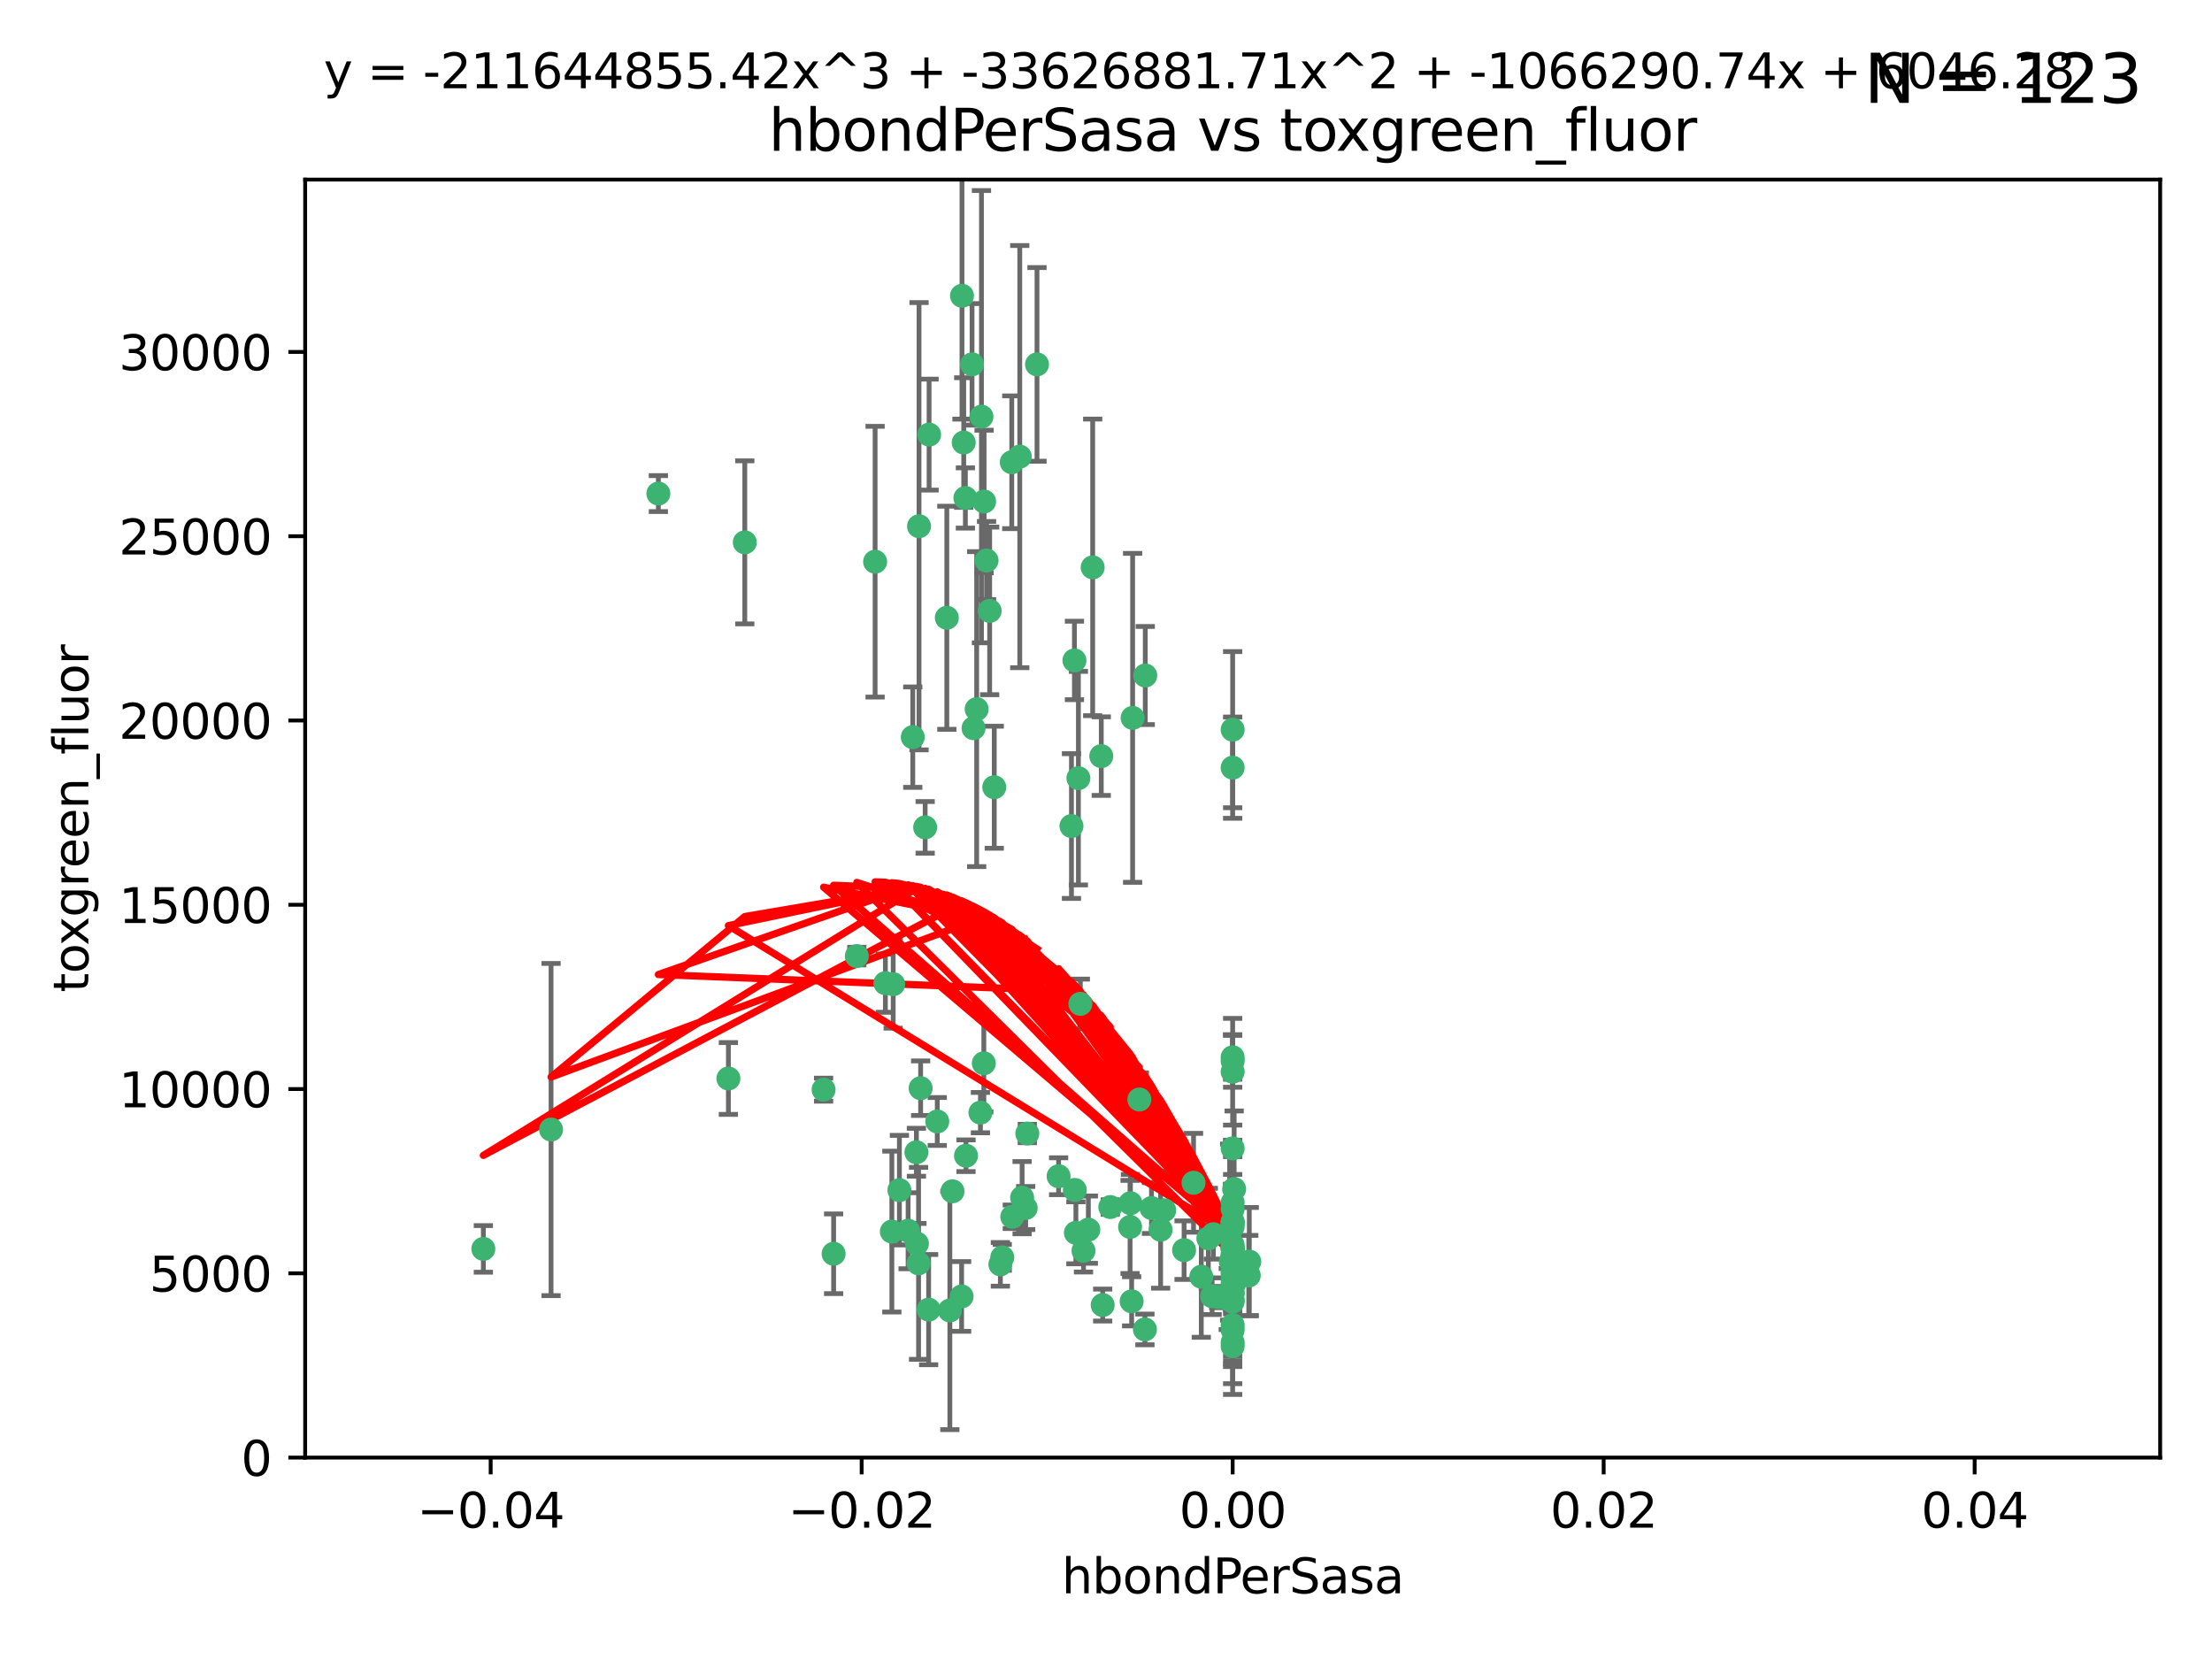 <?xml version="1.0" encoding="utf-8" standalone="no"?>
<!DOCTYPE svg PUBLIC "-//W3C//DTD SVG 1.1//EN"
  "http://www.w3.org/Graphics/SVG/1.1/DTD/svg11.dtd">
<svg xmlns:xlink="http://www.w3.org/1999/xlink" width="460.8pt" height="345.6pt" viewBox="0 0 460.8 345.6" xmlns="http://www.w3.org/2000/svg" version="1.1">
 <defs>
  <style type="text/css">*{stroke-linejoin: round; stroke-linecap: butt}</style>
 </defs>
 <g id="figure_1">
  <g id="patch_1">
   <path d="M 0 345.6 
L 460.8 345.6 
L 460.8 0 
L 0 0 
z
" style="fill: #ffffff"/>
  </g>
  <g id="axes_1">
   <g id="patch_2">
    <path d="M 63.571 303.64 
L 450 303.64 
L 450 37.411 
L 63.571 37.411 
z
" style="fill: #ffffff"/>
   </g>
   <g id="PathCollection_1">
    <defs>
     <path id="mf11b10248e" d="M 0 1.118 
C 0.297 1.118 0.581 1 0.791 0.791 
C 1 0.581 1.118 0.297 1.118 0 
C 1.118 -0.297 1 -0.581 0.791 -0.791 
C 0.581 -1 0.297 -1.118 0 -1.118 
C -0.297 -1.118 -0.581 -1 -0.791 -0.791 
C -1 -0.581 -1.118 -0.297 -1.118 0 
C -1.118 0.297 -1 0.581 -0.791 0.791 
C -0.581 1 -0.297 1.118 0 1.118 
z
" style="stroke: #3cb371"/>
    </defs>
    <g clip-path="url(#p1268de212d)">
     <use xlink:href="#mf11b10248e" x="216.026" y="75.908" style="fill: #3cb371; stroke: #3cb371"/>
     <use xlink:href="#mf11b10248e" x="200.763" y="92.187" style="fill: #3cb371; stroke: #3cb371"/>
     <use xlink:href="#mf11b10248e" x="100.691" y="260.167" style="fill: #3cb371; stroke: #3cb371"/>
     <use xlink:href="#mf11b10248e" x="191.45" y="109.622" style="fill: #3cb371; stroke: #3cb371"/>
     <use xlink:href="#mf11b10248e" x="155.154" y="112.982" style="fill: #3cb371; stroke: #3cb371"/>
     <use xlink:href="#mf11b10248e" x="114.795" y="235.304" style="fill: #3cb371; stroke: #3cb371"/>
     <use xlink:href="#mf11b10248e" x="206.164" y="127.26" style="fill: #3cb371; stroke: #3cb371"/>
     <use xlink:href="#mf11b10248e" x="202.808" y="151.693" style="fill: #3cb371; stroke: #3cb371"/>
     <use xlink:href="#mf11b10248e" x="205.007" y="104.476" style="fill: #3cb371; stroke: #3cb371"/>
     <use xlink:href="#mf11b10248e" x="201.107" y="103.738" style="fill: #3cb371; stroke: #3cb371"/>
     <use xlink:href="#mf11b10248e" x="205.518" y="116.762" style="fill: #3cb371; stroke: #3cb371"/>
     <use xlink:href="#mf11b10248e" x="200.398" y="61.614" style="fill: #3cb371; stroke: #3cb371"/>
     <use xlink:href="#mf11b10248e" x="210.768" y="96.299" style="fill: #3cb371; stroke: #3cb371"/>
     <use xlink:href="#mf11b10248e" x="190.148" y="153.559" style="fill: #3cb371; stroke: #3cb371"/>
     <use xlink:href="#mf11b10248e" x="137.148" y="102.821" style="fill: #3cb371; stroke: #3cb371"/>
     <use xlink:href="#mf11b10248e" x="225.058" y="209.121" style="fill: #3cb371; stroke: #3cb371"/>
     <use xlink:href="#mf11b10248e" x="202.496" y="75.9" style="fill: #3cb371; stroke: #3cb371"/>
     <use xlink:href="#mf11b10248e" x="184.442" y="204.811" style="fill: #3cb371; stroke: #3cb371"/>
     <use xlink:href="#mf11b10248e" x="182.301" y="117.014" style="fill: #3cb371; stroke: #3cb371"/>
     <use xlink:href="#mf11b10248e" x="223.825" y="137.58" style="fill: #3cb371; stroke: #3cb371"/>
     <use xlink:href="#mf11b10248e" x="193.547" y="90.534" style="fill: #3cb371; stroke: #3cb371"/>
     <use xlink:href="#mf11b10248e" x="227.624" y="118.19" style="fill: #3cb371; stroke: #3cb371"/>
     <use xlink:href="#mf11b10248e" x="242.524" y="252.113" style="fill: #3cb371; stroke: #3cb371"/>
     <use xlink:href="#mf11b10248e" x="225.714" y="260.552" style="fill: #3cb371; stroke: #3cb371"/>
     <use xlink:href="#mf11b10248e" x="190.904" y="240.037" style="fill: #3cb371; stroke: #3cb371"/>
     <use xlink:href="#mf11b10248e" x="208.395" y="263.391" style="fill: #3cb371; stroke: #3cb371"/>
     <use xlink:href="#mf11b10248e" x="237.346" y="229.048" style="fill: #3cb371; stroke: #3cb371"/>
     <use xlink:href="#mf11b10248e" x="191.785" y="226.692" style="fill: #3cb371; stroke: #3cb371"/>
     <use xlink:href="#mf11b10248e" x="252.503" y="270.023" style="fill: #3cb371; stroke: #3cb371"/>
     <use xlink:href="#mf11b10248e" x="189.178" y="256.385" style="fill: #3cb371; stroke: #3cb371"/>
     <use xlink:href="#mf11b10248e" x="204.456" y="86.8" style="fill: #3cb371; stroke: #3cb371"/>
     <use xlink:href="#mf11b10248e" x="198.424" y="248.172" style="fill: #3cb371; stroke: #3cb371"/>
     <use xlink:href="#mf11b10248e" x="256.397" y="262.82" style="fill: #3cb371; stroke: #3cb371"/>
     <use xlink:href="#mf11b10248e" x="256.786" y="271.146" style="fill: #3cb371; stroke: #3cb371"/>
     <use xlink:href="#mf11b10248e" x="246.666" y="260.427" style="fill: #3cb371; stroke: #3cb371"/>
     <use xlink:href="#mf11b10248e" x="238.508" y="276.943" style="fill: #3cb371; stroke: #3cb371"/>
     <use xlink:href="#mf11b10248e" x="239.875" y="251.655" style="fill: #3cb371; stroke: #3cb371"/>
     <use xlink:href="#mf11b10248e" x="253.875" y="270.205" style="fill: #3cb371; stroke: #3cb371"/>
     <use xlink:href="#mf11b10248e" x="229.709" y="271.868" style="fill: #3cb371; stroke: #3cb371"/>
     <use xlink:href="#mf11b10248e" x="197.24" y="128.689" style="fill: #3cb371; stroke: #3cb371"/>
     <use xlink:href="#mf11b10248e" x="204.948" y="221.501" style="fill: #3cb371; stroke: #3cb371"/>
     <use xlink:href="#mf11b10248e" x="256.786" y="255.535" style="fill: #3cb371; stroke: #3cb371"/>
     <use xlink:href="#mf11b10248e" x="191.354" y="263.178" style="fill: #3cb371; stroke: #3cb371"/>
     <use xlink:href="#mf11b10248e" x="212.925" y="249.493" style="fill: #3cb371; stroke: #3cb371"/>
     <use xlink:href="#mf11b10248e" x="203.457" y="147.723" style="fill: #3cb371; stroke: #3cb371"/>
     <use xlink:href="#mf11b10248e" x="207.124" y="163.993" style="fill: #3cb371; stroke: #3cb371"/>
     <use xlink:href="#mf11b10248e" x="223.905" y="247.891" style="fill: #3cb371; stroke: #3cb371"/>
     <use xlink:href="#mf11b10248e" x="260.248" y="262.817" style="fill: #3cb371; stroke: #3cb371"/>
     <use xlink:href="#mf11b10248e" x="178.492" y="199.17" style="fill: #3cb371; stroke: #3cb371"/>
     <use xlink:href="#mf11b10248e" x="212.436" y="95.121" style="fill: #3cb371; stroke: #3cb371"/>
     <use xlink:href="#mf11b10248e" x="231.293" y="251.452" style="fill: #3cb371; stroke: #3cb371"/>
     <use xlink:href="#mf11b10248e" x="220.527" y="245.034" style="fill: #3cb371; stroke: #3cb371"/>
     <use xlink:href="#mf11b10248e" x="235.946" y="149.542" style="fill: #3cb371; stroke: #3cb371"/>
     <use xlink:href="#mf11b10248e" x="197.873" y="272.992" style="fill: #3cb371; stroke: #3cb371"/>
     <use xlink:href="#mf11b10248e" x="187.361" y="247.93" style="fill: #3cb371; stroke: #3cb371"/>
     <use xlink:href="#mf11b10248e" x="186.069" y="205.029" style="fill: #3cb371; stroke: #3cb371"/>
     <use xlink:href="#mf11b10248e" x="204.242" y="231.782" style="fill: #3cb371; stroke: #3cb371"/>
     <use xlink:href="#mf11b10248e" x="224.129" y="256.819" style="fill: #3cb371; stroke: #3cb371"/>
     <use xlink:href="#mf11b10248e" x="256.786" y="279.655" style="fill: #3cb371; stroke: #3cb371"/>
     <use xlink:href="#mf11b10248e" x="173.659" y="261.183" style="fill: #3cb371; stroke: #3cb371"/>
     <use xlink:href="#mf11b10248e" x="193.452" y="272.82" style="fill: #3cb371; stroke: #3cb371"/>
     <use xlink:href="#mf11b10248e" x="229.414" y="157.513" style="fill: #3cb371; stroke: #3cb371"/>
     <use xlink:href="#mf11b10248e" x="260.14" y="265.707" style="fill: #3cb371; stroke: #3cb371"/>
     <use xlink:href="#mf11b10248e" x="256.786" y="264.778" style="fill: #3cb371; stroke: #3cb371"/>
     <use xlink:href="#mf11b10248e" x="195.25" y="233.624" style="fill: #3cb371; stroke: #3cb371"/>
     <use xlink:href="#mf11b10248e" x="226.725" y="256.161" style="fill: #3cb371; stroke: #3cb371"/>
     <use xlink:href="#mf11b10248e" x="256.786" y="223.261" style="fill: #3cb371; stroke: #3cb371"/>
     <use xlink:href="#mf11b10248e" x="256.786" y="276.039" style="fill: #3cb371; stroke: #3cb371"/>
     <use xlink:href="#mf11b10248e" x="250.249" y="265.959" style="fill: #3cb371; stroke: #3cb371"/>
     <use xlink:href="#mf11b10248e" x="210.881" y="253.473" style="fill: #3cb371; stroke: #3cb371"/>
     <use xlink:href="#mf11b10248e" x="256.159" y="256.669" style="fill: #3cb371; stroke: #3cb371"/>
     <use xlink:href="#mf11b10248e" x="235.418" y="255.594" style="fill: #3cb371; stroke: #3cb371"/>
     <use xlink:href="#mf11b10248e" x="223.205" y="172.082" style="fill: #3cb371; stroke: #3cb371"/>
     <use xlink:href="#mf11b10248e" x="257.109" y="267.377" style="fill: #3cb371; stroke: #3cb371"/>
     <use xlink:href="#mf11b10248e" x="256.786" y="269.355" style="fill: #3cb371; stroke: #3cb371"/>
     <use xlink:href="#mf11b10248e" x="185.789" y="256.562" style="fill: #3cb371; stroke: #3cb371"/>
     <use xlink:href="#mf11b10248e" x="255.872" y="270.619" style="fill: #3cb371; stroke: #3cb371"/>
     <use xlink:href="#mf11b10248e" x="256.786" y="261.86" style="fill: #3cb371; stroke: #3cb371"/>
     <use xlink:href="#mf11b10248e" x="192.729" y="172.356" style="fill: #3cb371; stroke: #3cb371"/>
     <use xlink:href="#mf11b10248e" x="256.786" y="265.335" style="fill: #3cb371; stroke: #3cb371"/>
     <use xlink:href="#mf11b10248e" x="214.007" y="236.134" style="fill: #3cb371; stroke: #3cb371"/>
     <use xlink:href="#mf11b10248e" x="200.322" y="270.071" style="fill: #3cb371; stroke: #3cb371"/>
     <use xlink:href="#mf11b10248e" x="256.786" y="152.004" style="fill: #3cb371; stroke: #3cb371"/>
     <use xlink:href="#mf11b10248e" x="257.081" y="265.402" style="fill: #3cb371; stroke: #3cb371"/>
     <use xlink:href="#mf11b10248e" x="257.097" y="247.697" style="fill: #3cb371; stroke: #3cb371"/>
     <use xlink:href="#mf11b10248e" x="256.786" y="254.514" style="fill: #3cb371; stroke: #3cb371"/>
     <use xlink:href="#mf11b10248e" x="251.718" y="257.981" style="fill: #3cb371; stroke: #3cb371"/>
     <use xlink:href="#mf11b10248e" x="248.636" y="246.393" style="fill: #3cb371; stroke: #3cb371"/>
     <use xlink:href="#mf11b10248e" x="241.778" y="256.174" style="fill: #3cb371; stroke: #3cb371"/>
     <use xlink:href="#mf11b10248e" x="224.65" y="162.105" style="fill: #3cb371; stroke: #3cb371"/>
     <use xlink:href="#mf11b10248e" x="256.786" y="259.36" style="fill: #3cb371; stroke: #3cb371"/>
     <use xlink:href="#mf11b10248e" x="256.786" y="254.661" style="fill: #3cb371; stroke: #3cb371"/>
     <use xlink:href="#mf11b10248e" x="256.786" y="260.068" style="fill: #3cb371; stroke: #3cb371"/>
     <use xlink:href="#mf11b10248e" x="256.786" y="260.221" style="fill: #3cb371; stroke: #3cb371"/>
     <use xlink:href="#mf11b10248e" x="256.786" y="260.163" style="fill: #3cb371; stroke: #3cb371"/>
     <use xlink:href="#mf11b10248e" x="256.786" y="260.019" style="fill: #3cb371; stroke: #3cb371"/>
     <use xlink:href="#mf11b10248e" x="238.58" y="140.722" style="fill: #3cb371; stroke: #3cb371"/>
     <use xlink:href="#mf11b10248e" x="208.788" y="261.935" style="fill: #3cb371; stroke: #3cb371"/>
     <use xlink:href="#mf11b10248e" x="171.569" y="226.994" style="fill: #3cb371; stroke: #3cb371"/>
     <use xlink:href="#mf11b10248e" x="256.786" y="254.764" style="fill: #3cb371; stroke: #3cb371"/>
     <use xlink:href="#mf11b10248e" x="235.49" y="250.652" style="fill: #3cb371; stroke: #3cb371"/>
     <use xlink:href="#mf11b10248e" x="252.766" y="257.112" style="fill: #3cb371; stroke: #3cb371"/>
     <use xlink:href="#mf11b10248e" x="256.786" y="277.035" style="fill: #3cb371; stroke: #3cb371"/>
     <use xlink:href="#mf11b10248e" x="256.786" y="159.917" style="fill: #3cb371; stroke: #3cb371"/>
     <use xlink:href="#mf11b10248e" x="256.786" y="221.023" style="fill: #3cb371; stroke: #3cb371"/>
     <use xlink:href="#mf11b10248e" x="256.786" y="280.448" style="fill: #3cb371; stroke: #3cb371"/>
     <use xlink:href="#mf11b10248e" x="256.786" y="266.395" style="fill: #3cb371; stroke: #3cb371"/>
     <use xlink:href="#mf11b10248e" x="191.015" y="259.072" style="fill: #3cb371; stroke: #3cb371"/>
     <use xlink:href="#mf11b10248e" x="151.737" y="224.667" style="fill: #3cb371; stroke: #3cb371"/>
     <use xlink:href="#mf11b10248e" x="256.786" y="270.784" style="fill: #3cb371; stroke: #3cb371"/>
     <use xlink:href="#mf11b10248e" x="256.786" y="239.234" style="fill: #3cb371; stroke: #3cb371"/>
     <use xlink:href="#mf11b10248e" x="256.786" y="250.509" style="fill: #3cb371; stroke: #3cb371"/>
     <use xlink:href="#mf11b10248e" x="256.786" y="267.238" style="fill: #3cb371; stroke: #3cb371"/>
     <use xlink:href="#mf11b10248e" x="256.786" y="220.252" style="fill: #3cb371; stroke: #3cb371"/>
     <use xlink:href="#mf11b10248e" x="256.786" y="269.377" style="fill: #3cb371; stroke: #3cb371"/>
     <use xlink:href="#mf11b10248e" x="256.786" y="263.294" style="fill: #3cb371; stroke: #3cb371"/>
     <use xlink:href="#mf11b10248e" x="256.786" y="261.395" style="fill: #3cb371; stroke: #3cb371"/>
     <use xlink:href="#mf11b10248e" x="235.741" y="271.085" style="fill: #3cb371; stroke: #3cb371"/>
     <use xlink:href="#mf11b10248e" x="256.786" y="261.393" style="fill: #3cb371; stroke: #3cb371"/>
     <use xlink:href="#mf11b10248e" x="256.786" y="261.957" style="fill: #3cb371; stroke: #3cb371"/>
     <use xlink:href="#mf11b10248e" x="201.238" y="240.757" style="fill: #3cb371; stroke: #3cb371"/>
     <use xlink:href="#mf11b10248e" x="256.786" y="251.825" style="fill: #3cb371; stroke: #3cb371"/>
     <use xlink:href="#mf11b10248e" x="213.667" y="251.653" style="fill: #3cb371; stroke: #3cb371"/>
    </g>
   </g>
   <g id="matplotlib.axis_1">
    <g id="xtick_1">
     <g id="line2d_1">
      <defs>
       <path id="mce465c5349" d="M 0 0 
L 0 3.5 
" style="stroke: #000000; stroke-width: 0.8"/>
      </defs>
      <g>
       <use xlink:href="#mce465c5349" x="102.214" y="303.64" style="stroke: #000000; stroke-width: 0.8"/>
      </g>
     </g>
     <g id="text_1">
      <!-- −0.04 -->
      <g transform="translate(86.891 318.238)scale(0.1 -0.1)">
       <defs>
        <path id="DejaVuSans-2212" d="M 678 2272 
L 4684 2272 
L 4684 1741 
L 678 1741 
L 678 2272 
z
" transform="scale(0.016)"/>
        <path id="DejaVuSans-30" d="M 2034 4250 
Q 1547 4250 1301 3770 
Q 1056 3291 1056 2328 
Q 1056 1369 1301 889 
Q 1547 409 2034 409 
Q 2525 409 2770 889 
Q 3016 1369 3016 2328 
Q 3016 3291 2770 3770 
Q 2525 4250 2034 4250 
z
M 2034 4750 
Q 2819 4750 3233 4129 
Q 3647 3509 3647 2328 
Q 3647 1150 3233 529 
Q 2819 -91 2034 -91 
Q 1250 -91 836 529 
Q 422 1150 422 2328 
Q 422 3509 836 4129 
Q 1250 4750 2034 4750 
z
" transform="scale(0.016)"/>
        <path id="DejaVuSans-2e" d="M 684 794 
L 1344 794 
L 1344 0 
L 684 0 
L 684 794 
z
" transform="scale(0.016)"/>
        <path id="DejaVuSans-34" d="M 2419 4116 
L 825 1625 
L 2419 1625 
L 2419 4116 
z
M 2253 4666 
L 3047 4666 
L 3047 1625 
L 3713 1625 
L 3713 1100 
L 3047 1100 
L 3047 0 
L 2419 0 
L 2419 1100 
L 313 1100 
L 313 1709 
L 2253 4666 
z
" transform="scale(0.016)"/>
       </defs>
       <use xlink:href="#DejaVuSans-2212"/>
       <use xlink:href="#DejaVuSans-30" x="83.789"/>
       <use xlink:href="#DejaVuSans-2e" x="147.412"/>
       <use xlink:href="#DejaVuSans-30" x="179.199"/>
       <use xlink:href="#DejaVuSans-34" x="242.822"/>
      </g>
     </g>
    </g>
    <g id="xtick_2">
     <g id="line2d_2">
      <g>
       <use xlink:href="#mce465c5349" x="179.5" y="303.64" style="stroke: #000000; stroke-width: 0.8"/>
      </g>
     </g>
     <g id="text_2">
      <!-- −0.02 -->
      <g transform="translate(164.177 318.238)scale(0.1 -0.1)">
       <defs>
        <path id="DejaVuSans-32" d="M 1228 531 
L 3431 531 
L 3431 0 
L 469 0 
L 469 531 
Q 828 903 1448 1529 
Q 2069 2156 2228 2338 
Q 2531 2678 2651 2914 
Q 2772 3150 2772 3378 
Q 2772 3750 2511 3984 
Q 2250 4219 1831 4219 
Q 1534 4219 1204 4116 
Q 875 4013 500 3803 
L 500 4441 
Q 881 4594 1212 4672 
Q 1544 4750 1819 4750 
Q 2544 4750 2975 4387 
Q 3406 4025 3406 3419 
Q 3406 3131 3298 2873 
Q 3191 2616 2906 2266 
Q 2828 2175 2409 1742 
Q 1991 1309 1228 531 
z
" transform="scale(0.016)"/>
       </defs>
       <use xlink:href="#DejaVuSans-2212"/>
       <use xlink:href="#DejaVuSans-30" x="83.789"/>
       <use xlink:href="#DejaVuSans-2e" x="147.412"/>
       <use xlink:href="#DejaVuSans-30" x="179.199"/>
       <use xlink:href="#DejaVuSans-32" x="242.822"/>
      </g>
     </g>
    </g>
    <g id="xtick_3">
     <g id="line2d_3">
      <g>
       <use xlink:href="#mce465c5349" x="256.786" y="303.64" style="stroke: #000000; stroke-width: 0.8"/>
      </g>
     </g>
     <g id="text_3">
      <!-- 0.00 -->
      <g transform="translate(245.653 318.238)scale(0.1 -0.1)">
       <use xlink:href="#DejaVuSans-30"/>
       <use xlink:href="#DejaVuSans-2e" x="63.623"/>
       <use xlink:href="#DejaVuSans-30" x="95.41"/>
       <use xlink:href="#DejaVuSans-30" x="159.033"/>
      </g>
     </g>
    </g>
    <g id="xtick_4">
     <g id="line2d_4">
      <g>
       <use xlink:href="#mce465c5349" x="334.071" y="303.64" style="stroke: #000000; stroke-width: 0.8"/>
      </g>
     </g>
     <g id="text_4">
      <!-- 0.02 -->
      <g transform="translate(322.939 318.238)scale(0.1 -0.1)">
       <use xlink:href="#DejaVuSans-30"/>
       <use xlink:href="#DejaVuSans-2e" x="63.623"/>
       <use xlink:href="#DejaVuSans-30" x="95.41"/>
       <use xlink:href="#DejaVuSans-32" x="159.033"/>
      </g>
     </g>
    </g>
    <g id="xtick_5">
     <g id="line2d_5">
      <g>
       <use xlink:href="#mce465c5349" x="411.357" y="303.64" style="stroke: #000000; stroke-width: 0.8"/>
      </g>
     </g>
     <g id="text_5">
      <!-- 0.04 -->
      <g transform="translate(400.224 318.238)scale(0.1 -0.1)">
       <use xlink:href="#DejaVuSans-30"/>
       <use xlink:href="#DejaVuSans-2e" x="63.623"/>
       <use xlink:href="#DejaVuSans-30" x="95.41"/>
       <use xlink:href="#DejaVuSans-34" x="159.033"/>
      </g>
     </g>
    </g>
    <g id="text_6">
     <!-- hbondPerSasa -->
     <g transform="translate(221.168 331.917)scale(0.1 -0.1)">
      <defs>
       <path id="DejaVuSans-68" d="M 3513 2113 
L 3513 0 
L 2938 0 
L 2938 2094 
Q 2938 2591 2744 2837 
Q 2550 3084 2163 3084 
Q 1697 3084 1428 2787 
Q 1159 2491 1159 1978 
L 1159 0 
L 581 0 
L 581 4863 
L 1159 4863 
L 1159 2956 
Q 1366 3272 1645 3428 
Q 1925 3584 2291 3584 
Q 2894 3584 3203 3211 
Q 3513 2838 3513 2113 
z
" transform="scale(0.016)"/>
       <path id="DejaVuSans-62" d="M 3116 1747 
Q 3116 2381 2855 2742 
Q 2594 3103 2138 3103 
Q 1681 3103 1420 2742 
Q 1159 2381 1159 1747 
Q 1159 1113 1420 752 
Q 1681 391 2138 391 
Q 2594 391 2855 752 
Q 3116 1113 3116 1747 
z
M 1159 2969 
Q 1341 3281 1617 3432 
Q 1894 3584 2278 3584 
Q 2916 3584 3314 3078 
Q 3713 2572 3713 1747 
Q 3713 922 3314 415 
Q 2916 -91 2278 -91 
Q 1894 -91 1617 61 
Q 1341 213 1159 525 
L 1159 0 
L 581 0 
L 581 4863 
L 1159 4863 
L 1159 2969 
z
" transform="scale(0.016)"/>
       <path id="DejaVuSans-6f" d="M 1959 3097 
Q 1497 3097 1228 2736 
Q 959 2375 959 1747 
Q 959 1119 1226 758 
Q 1494 397 1959 397 
Q 2419 397 2687 759 
Q 2956 1122 2956 1747 
Q 2956 2369 2687 2733 
Q 2419 3097 1959 3097 
z
M 1959 3584 
Q 2709 3584 3137 3096 
Q 3566 2609 3566 1747 
Q 3566 888 3137 398 
Q 2709 -91 1959 -91 
Q 1206 -91 779 398 
Q 353 888 353 1747 
Q 353 2609 779 3096 
Q 1206 3584 1959 3584 
z
" transform="scale(0.016)"/>
       <path id="DejaVuSans-6e" d="M 3513 2113 
L 3513 0 
L 2938 0 
L 2938 2094 
Q 2938 2591 2744 2837 
Q 2550 3084 2163 3084 
Q 1697 3084 1428 2787 
Q 1159 2491 1159 1978 
L 1159 0 
L 581 0 
L 581 3500 
L 1159 3500 
L 1159 2956 
Q 1366 3272 1645 3428 
Q 1925 3584 2291 3584 
Q 2894 3584 3203 3211 
Q 3513 2838 3513 2113 
z
" transform="scale(0.016)"/>
       <path id="DejaVuSans-64" d="M 2906 2969 
L 2906 4863 
L 3481 4863 
L 3481 0 
L 2906 0 
L 2906 525 
Q 2725 213 2448 61 
Q 2172 -91 1784 -91 
Q 1150 -91 751 415 
Q 353 922 353 1747 
Q 353 2572 751 3078 
Q 1150 3584 1784 3584 
Q 2172 3584 2448 3432 
Q 2725 3281 2906 2969 
z
M 947 1747 
Q 947 1113 1208 752 
Q 1469 391 1925 391 
Q 2381 391 2643 752 
Q 2906 1113 2906 1747 
Q 2906 2381 2643 2742 
Q 2381 3103 1925 3103 
Q 1469 3103 1208 2742 
Q 947 2381 947 1747 
z
" transform="scale(0.016)"/>
       <path id="DejaVuSans-50" d="M 1259 4147 
L 1259 2394 
L 2053 2394 
Q 2494 2394 2734 2622 
Q 2975 2850 2975 3272 
Q 2975 3691 2734 3919 
Q 2494 4147 2053 4147 
L 1259 4147 
z
M 628 4666 
L 2053 4666 
Q 2838 4666 3239 4311 
Q 3641 3956 3641 3272 
Q 3641 2581 3239 2228 
Q 2838 1875 2053 1875 
L 1259 1875 
L 1259 0 
L 628 0 
L 628 4666 
z
" transform="scale(0.016)"/>
       <path id="DejaVuSans-65" d="M 3597 1894 
L 3597 1613 
L 953 1613 
Q 991 1019 1311 708 
Q 1631 397 2203 397 
Q 2534 397 2845 478 
Q 3156 559 3463 722 
L 3463 178 
Q 3153 47 2828 -22 
Q 2503 -91 2169 -91 
Q 1331 -91 842 396 
Q 353 884 353 1716 
Q 353 2575 817 3079 
Q 1281 3584 2069 3584 
Q 2775 3584 3186 3129 
Q 3597 2675 3597 1894 
z
M 3022 2063 
Q 3016 2534 2758 2815 
Q 2500 3097 2075 3097 
Q 1594 3097 1305 2825 
Q 1016 2553 972 2059 
L 3022 2063 
z
" transform="scale(0.016)"/>
       <path id="DejaVuSans-72" d="M 2631 2963 
Q 2534 3019 2420 3045 
Q 2306 3072 2169 3072 
Q 1681 3072 1420 2755 
Q 1159 2438 1159 1844 
L 1159 0 
L 581 0 
L 581 3500 
L 1159 3500 
L 1159 2956 
Q 1341 3275 1631 3429 
Q 1922 3584 2338 3584 
Q 2397 3584 2469 3576 
Q 2541 3569 2628 3553 
L 2631 2963 
z
" transform="scale(0.016)"/>
       <path id="DejaVuSans-53" d="M 3425 4513 
L 3425 3897 
Q 3066 4069 2747 4153 
Q 2428 4238 2131 4238 
Q 1616 4238 1336 4038 
Q 1056 3838 1056 3469 
Q 1056 3159 1242 3001 
Q 1428 2844 1947 2747 
L 2328 2669 
Q 3034 2534 3370 2195 
Q 3706 1856 3706 1288 
Q 3706 609 3251 259 
Q 2797 -91 1919 -91 
Q 1588 -91 1214 -16 
Q 841 59 441 206 
L 441 856 
Q 825 641 1194 531 
Q 1563 422 1919 422 
Q 2459 422 2753 634 
Q 3047 847 3047 1241 
Q 3047 1584 2836 1778 
Q 2625 1972 2144 2069 
L 1759 2144 
Q 1053 2284 737 2584 
Q 422 2884 422 3419 
Q 422 4038 858 4394 
Q 1294 4750 2059 4750 
Q 2388 4750 2728 4690 
Q 3069 4631 3425 4513 
z
" transform="scale(0.016)"/>
       <path id="DejaVuSans-61" d="M 2194 1759 
Q 1497 1759 1228 1600 
Q 959 1441 959 1056 
Q 959 750 1161 570 
Q 1363 391 1709 391 
Q 2188 391 2477 730 
Q 2766 1069 2766 1631 
L 2766 1759 
L 2194 1759 
z
M 3341 1997 
L 3341 0 
L 2766 0 
L 2766 531 
Q 2569 213 2275 61 
Q 1981 -91 1556 -91 
Q 1019 -91 701 211 
Q 384 513 384 1019 
Q 384 1609 779 1909 
Q 1175 2209 1959 2209 
L 2766 2209 
L 2766 2266 
Q 2766 2663 2505 2880 
Q 2244 3097 1772 3097 
Q 1472 3097 1187 3025 
Q 903 2953 641 2809 
L 641 3341 
Q 956 3463 1253 3523 
Q 1550 3584 1831 3584 
Q 2591 3584 2966 3190 
Q 3341 2797 3341 1997 
z
" transform="scale(0.016)"/>
       <path id="DejaVuSans-73" d="M 2834 3397 
L 2834 2853 
Q 2591 2978 2328 3040 
Q 2066 3103 1784 3103 
Q 1356 3103 1142 2972 
Q 928 2841 928 2578 
Q 928 2378 1081 2264 
Q 1234 2150 1697 2047 
L 1894 2003 
Q 2506 1872 2764 1633 
Q 3022 1394 3022 966 
Q 3022 478 2636 193 
Q 2250 -91 1575 -91 
Q 1294 -91 989 -36 
Q 684 19 347 128 
L 347 722 
Q 666 556 975 473 
Q 1284 391 1588 391 
Q 1994 391 2212 530 
Q 2431 669 2431 922 
Q 2431 1156 2273 1281 
Q 2116 1406 1581 1522 
L 1381 1569 
Q 847 1681 609 1914 
Q 372 2147 372 2553 
Q 372 3047 722 3315 
Q 1072 3584 1716 3584 
Q 2034 3584 2315 3537 
Q 2597 3491 2834 3397 
z
" transform="scale(0.016)"/>
      </defs>
      <use xlink:href="#DejaVuSans-68"/>
      <use xlink:href="#DejaVuSans-62" x="63.379"/>
      <use xlink:href="#DejaVuSans-6f" x="126.855"/>
      <use xlink:href="#DejaVuSans-6e" x="188.037"/>
      <use xlink:href="#DejaVuSans-64" x="251.416"/>
      <use xlink:href="#DejaVuSans-50" x="314.893"/>
      <use xlink:href="#DejaVuSans-65" x="371.57"/>
      <use xlink:href="#DejaVuSans-72" x="433.094"/>
      <use xlink:href="#DejaVuSans-53" x="474.207"/>
      <use xlink:href="#DejaVuSans-61" x="537.684"/>
      <use xlink:href="#DejaVuSans-73" x="598.963"/>
      <use xlink:href="#DejaVuSans-61" x="651.062"/>
     </g>
    </g>
   </g>
   <g id="matplotlib.axis_2">
    <g id="ytick_1">
     <g id="line2d_6">
      <defs>
       <path id="m180c4c872e" d="M 0 0 
L -3.5 0 
" style="stroke: #000000; stroke-width: 0.8"/>
      </defs>
      <g>
       <use xlink:href="#m180c4c872e" x="63.571" y="303.64" style="stroke: #000000; stroke-width: 0.8"/>
      </g>
     </g>
     <g id="text_7">
      <!-- 0 -->
      <g transform="translate(50.209 307.439)scale(0.1 -0.1)">
       <use xlink:href="#DejaVuSans-30"/>
      </g>
     </g>
    </g>
    <g id="ytick_2">
     <g id="line2d_7">
      <g>
       <use xlink:href="#m180c4c872e" x="63.571" y="265.253" style="stroke: #000000; stroke-width: 0.8"/>
      </g>
     </g>
     <g id="text_8">
      <!-- 5000 -->
      <g transform="translate(31.121 269.052)scale(0.1 -0.1)">
       <defs>
        <path id="DejaVuSans-35" d="M 691 4666 
L 3169 4666 
L 3169 4134 
L 1269 4134 
L 1269 2991 
Q 1406 3038 1543 3061 
Q 1681 3084 1819 3084 
Q 2600 3084 3056 2656 
Q 3513 2228 3513 1497 
Q 3513 744 3044 326 
Q 2575 -91 1722 -91 
Q 1428 -91 1123 -41 
Q 819 9 494 109 
L 494 744 
Q 775 591 1075 516 
Q 1375 441 1709 441 
Q 2250 441 2565 725 
Q 2881 1009 2881 1497 
Q 2881 1984 2565 2268 
Q 2250 2553 1709 2553 
Q 1456 2553 1204 2497 
Q 953 2441 691 2322 
L 691 4666 
z
" transform="scale(0.016)"/>
       </defs>
       <use xlink:href="#DejaVuSans-35"/>
       <use xlink:href="#DejaVuSans-30" x="63.623"/>
       <use xlink:href="#DejaVuSans-30" x="127.246"/>
       <use xlink:href="#DejaVuSans-30" x="190.869"/>
      </g>
     </g>
    </g>
    <g id="ytick_3">
     <g id="line2d_8">
      <g>
       <use xlink:href="#m180c4c872e" x="63.571" y="226.866" style="stroke: #000000; stroke-width: 0.8"/>
      </g>
     </g>
     <g id="text_9">
      <!-- 10000 -->
      <g transform="translate(24.759 230.665)scale(0.1 -0.1)">
       <defs>
        <path id="DejaVuSans-31" d="M 794 531 
L 1825 531 
L 1825 4091 
L 703 3866 
L 703 4441 
L 1819 4666 
L 2450 4666 
L 2450 531 
L 3481 531 
L 3481 0 
L 794 0 
L 794 531 
z
" transform="scale(0.016)"/>
       </defs>
       <use xlink:href="#DejaVuSans-31"/>
       <use xlink:href="#DejaVuSans-30" x="63.623"/>
       <use xlink:href="#DejaVuSans-30" x="127.246"/>
       <use xlink:href="#DejaVuSans-30" x="190.869"/>
       <use xlink:href="#DejaVuSans-30" x="254.492"/>
      </g>
     </g>
    </g>
    <g id="ytick_4">
     <g id="line2d_9">
      <g>
       <use xlink:href="#m180c4c872e" x="63.571" y="188.479" style="stroke: #000000; stroke-width: 0.8"/>
      </g>
     </g>
     <g id="text_10">
      <!-- 15000 -->
      <g transform="translate(24.759 192.278)scale(0.1 -0.1)">
       <use xlink:href="#DejaVuSans-31"/>
       <use xlink:href="#DejaVuSans-35" x="63.623"/>
       <use xlink:href="#DejaVuSans-30" x="127.246"/>
       <use xlink:href="#DejaVuSans-30" x="190.869"/>
       <use xlink:href="#DejaVuSans-30" x="254.492"/>
      </g>
     </g>
    </g>
    <g id="ytick_5">
     <g id="line2d_10">
      <g>
       <use xlink:href="#m180c4c872e" x="63.571" y="150.092" style="stroke: #000000; stroke-width: 0.8"/>
      </g>
     </g>
     <g id="text_11">
      <!-- 20000 -->
      <g transform="translate(24.759 153.891)scale(0.1 -0.1)">
       <use xlink:href="#DejaVuSans-32"/>
       <use xlink:href="#DejaVuSans-30" x="63.623"/>
       <use xlink:href="#DejaVuSans-30" x="127.246"/>
       <use xlink:href="#DejaVuSans-30" x="190.869"/>
       <use xlink:href="#DejaVuSans-30" x="254.492"/>
      </g>
     </g>
    </g>
    <g id="ytick_6">
     <g id="line2d_11">
      <g>
       <use xlink:href="#m180c4c872e" x="63.571" y="111.705" style="stroke: #000000; stroke-width: 0.8"/>
      </g>
     </g>
     <g id="text_12">
      <!-- 25000 -->
      <g transform="translate(24.759 115.504)scale(0.1 -0.1)">
       <use xlink:href="#DejaVuSans-32"/>
       <use xlink:href="#DejaVuSans-35" x="63.623"/>
       <use xlink:href="#DejaVuSans-30" x="127.246"/>
       <use xlink:href="#DejaVuSans-30" x="190.869"/>
       <use xlink:href="#DejaVuSans-30" x="254.492"/>
      </g>
     </g>
    </g>
    <g id="ytick_7">
     <g id="line2d_12">
      <g>
       <use xlink:href="#m180c4c872e" x="63.571" y="73.317" style="stroke: #000000; stroke-width: 0.8"/>
      </g>
     </g>
     <g id="text_13">
      <!-- 30000 -->
      <g transform="translate(24.759 77.117)scale(0.1 -0.1)">
       <defs>
        <path id="DejaVuSans-33" d="M 2597 2516 
Q 3050 2419 3304 2112 
Q 3559 1806 3559 1356 
Q 3559 666 3084 287 
Q 2609 -91 1734 -91 
Q 1441 -91 1130 -33 
Q 819 25 488 141 
L 488 750 
Q 750 597 1062 519 
Q 1375 441 1716 441 
Q 2309 441 2620 675 
Q 2931 909 2931 1356 
Q 2931 1769 2642 2001 
Q 2353 2234 1838 2234 
L 1294 2234 
L 1294 2753 
L 1863 2753 
Q 2328 2753 2575 2939 
Q 2822 3125 2822 3475 
Q 2822 3834 2567 4026 
Q 2313 4219 1838 4219 
Q 1578 4219 1281 4162 
Q 984 4106 628 3988 
L 628 4550 
Q 988 4650 1302 4700 
Q 1616 4750 1894 4750 
Q 2613 4750 3031 4423 
Q 3450 4097 3450 3541 
Q 3450 3153 3228 2886 
Q 3006 2619 2597 2516 
z
" transform="scale(0.016)"/>
       </defs>
       <use xlink:href="#DejaVuSans-33"/>
       <use xlink:href="#DejaVuSans-30" x="63.623"/>
       <use xlink:href="#DejaVuSans-30" x="127.246"/>
       <use xlink:href="#DejaVuSans-30" x="190.869"/>
       <use xlink:href="#DejaVuSans-30" x="254.492"/>
      </g>
     </g>
    </g>
    <g id="text_14">
     <!-- toxgreen_fluor -->
     <g transform="translate(18.401 206.72)rotate(-90)scale(0.1 -0.1)">
      <defs>
       <path id="DejaVuSans-74" d="M 1172 4494 
L 1172 3500 
L 2356 3500 
L 2356 3053 
L 1172 3053 
L 1172 1153 
Q 1172 725 1289 603 
Q 1406 481 1766 481 
L 2356 481 
L 2356 0 
L 1766 0 
Q 1100 0 847 248 
Q 594 497 594 1153 
L 594 3053 
L 172 3053 
L 172 3500 
L 594 3500 
L 594 4494 
L 1172 4494 
z
" transform="scale(0.016)"/>
       <path id="DejaVuSans-78" d="M 3513 3500 
L 2247 1797 
L 3578 0 
L 2900 0 
L 1881 1375 
L 863 0 
L 184 0 
L 1544 1831 
L 300 3500 
L 978 3500 
L 1906 2253 
L 2834 3500 
L 3513 3500 
z
" transform="scale(0.016)"/>
       <path id="DejaVuSans-67" d="M 2906 1791 
Q 2906 2416 2648 2759 
Q 2391 3103 1925 3103 
Q 1463 3103 1205 2759 
Q 947 2416 947 1791 
Q 947 1169 1205 825 
Q 1463 481 1925 481 
Q 2391 481 2648 825 
Q 2906 1169 2906 1791 
z
M 3481 434 
Q 3481 -459 3084 -895 
Q 2688 -1331 1869 -1331 
Q 1566 -1331 1297 -1286 
Q 1028 -1241 775 -1147 
L 775 -588 
Q 1028 -725 1275 -790 
Q 1522 -856 1778 -856 
Q 2344 -856 2625 -561 
Q 2906 -266 2906 331 
L 2906 616 
Q 2728 306 2450 153 
Q 2172 0 1784 0 
Q 1141 0 747 490 
Q 353 981 353 1791 
Q 353 2603 747 3093 
Q 1141 3584 1784 3584 
Q 2172 3584 2450 3431 
Q 2728 3278 2906 2969 
L 2906 3500 
L 3481 3500 
L 3481 434 
z
" transform="scale(0.016)"/>
       <path id="DejaVuSans-5f" d="M 3263 -1063 
L 3263 -1509 
L -63 -1509 
L -63 -1063 
L 3263 -1063 
z
" transform="scale(0.016)"/>
       <path id="DejaVuSans-66" d="M 2375 4863 
L 2375 4384 
L 1825 4384 
Q 1516 4384 1395 4259 
Q 1275 4134 1275 3809 
L 1275 3500 
L 2222 3500 
L 2222 3053 
L 1275 3053 
L 1275 0 
L 697 0 
L 697 3053 
L 147 3053 
L 147 3500 
L 697 3500 
L 697 3744 
Q 697 4328 969 4595 
Q 1241 4863 1831 4863 
L 2375 4863 
z
" transform="scale(0.016)"/>
       <path id="DejaVuSans-6c" d="M 603 4863 
L 1178 4863 
L 1178 0 
L 603 0 
L 603 4863 
z
" transform="scale(0.016)"/>
       <path id="DejaVuSans-75" d="M 544 1381 
L 544 3500 
L 1119 3500 
L 1119 1403 
Q 1119 906 1312 657 
Q 1506 409 1894 409 
Q 2359 409 2629 706 
Q 2900 1003 2900 1516 
L 2900 3500 
L 3475 3500 
L 3475 0 
L 2900 0 
L 2900 538 
Q 2691 219 2414 64 
Q 2138 -91 1772 -91 
Q 1169 -91 856 284 
Q 544 659 544 1381 
z
M 1991 3584 
L 1991 3584 
z
" transform="scale(0.016)"/>
      </defs>
      <use xlink:href="#DejaVuSans-74"/>
      <use xlink:href="#DejaVuSans-6f" x="39.209"/>
      <use xlink:href="#DejaVuSans-78" x="97.266"/>
      <use xlink:href="#DejaVuSans-67" x="156.445"/>
      <use xlink:href="#DejaVuSans-72" x="219.922"/>
      <use xlink:href="#DejaVuSans-65" x="258.785"/>
      <use xlink:href="#DejaVuSans-65" x="320.309"/>
      <use xlink:href="#DejaVuSans-6e" x="381.832"/>
      <use xlink:href="#DejaVuSans-5f" x="445.211"/>
      <use xlink:href="#DejaVuSans-66" x="495.211"/>
      <use xlink:href="#DejaVuSans-6c" x="530.416"/>
      <use xlink:href="#DejaVuSans-75" x="558.199"/>
      <use xlink:href="#DejaVuSans-6f" x="621.578"/>
      <use xlink:href="#DejaVuSans-72" x="682.76"/>
     </g>
    </g>
   </g>
   <g id="LineCollection_1">
    <path d="M 216.026 96.079 
L 216.026 55.738 
" clip-path="url(#p1268de212d)" style="fill: none; stroke: #696969"/>
    <path d="M 200.763 105.69 
L 200.763 78.685 
" clip-path="url(#p1268de212d)" style="fill: none; stroke: #696969"/>
    <path d="M 100.691 265.023 
L 100.691 255.311 
" clip-path="url(#p1268de212d)" style="fill: none; stroke: #696969"/>
    <path d="M 191.45 156.211 
L 191.45 63.032 
" clip-path="url(#p1268de212d)" style="fill: none; stroke: #696969"/>
    <path d="M 155.154 129.961 
L 155.154 96.004 
" clip-path="url(#p1268de212d)" style="fill: none; stroke: #696969"/>
    <path d="M 114.795 269.906 
L 114.795 200.702 
" clip-path="url(#p1268de212d)" style="fill: none; stroke: #696969"/>
    <path d="M 206.164 144.714 
L 206.164 109.807 
" clip-path="url(#p1268de212d)" style="fill: none; stroke: #696969"/>
    <path d="M 202.808 152.217 
L 202.808 151.168 
" clip-path="url(#p1268de212d)" style="fill: none; stroke: #696969"/>
    <path d="M 205.007 119.328 
L 205.007 89.623 
" clip-path="url(#p1268de212d)" style="fill: none; stroke: #696969"/>
    <path d="M 201.107 110.014 
L 201.107 97.461 
" clip-path="url(#p1268de212d)" style="fill: none; stroke: #696969"/>
    <path d="M 205.518 124.89 
L 205.518 108.635 
" clip-path="url(#p1268de212d)" style="fill: none; stroke: #696969"/>
    <path d="M 200.398 87.306 
L 200.398 35.922 
" clip-path="url(#p1268de212d)" style="fill: none; stroke: #696969"/>
    <path d="M 210.768 110.125 
L 210.768 82.473 
" clip-path="url(#p1268de212d)" style="fill: none; stroke: #696969"/>
    <path d="M 190.148 164.019 
L 190.148 143.098 
" clip-path="url(#p1268de212d)" style="fill: none; stroke: #696969"/>
    <path d="M 137.148 106.565 
L 137.148 99.077 
" clip-path="url(#p1268de212d)" style="fill: none; stroke: #696969"/>
    <path d="M 225.058 214.275 
L 225.058 203.967 
" clip-path="url(#p1268de212d)" style="fill: none; stroke: #696969"/>
    <path d="M 202.496 88.56 
L 202.496 63.241 
" clip-path="url(#p1268de212d)" style="fill: none; stroke: #696969"/>
    <path d="M 184.442 210.874 
L 184.442 198.748 
" clip-path="url(#p1268de212d)" style="fill: none; stroke: #696969"/>
    <path d="M 182.301 145.217 
L 182.301 88.811 
" clip-path="url(#p1268de212d)" style="fill: none; stroke: #696969"/>
    <path d="M 223.825 145.75 
L 223.825 129.411 
" clip-path="url(#p1268de212d)" style="fill: none; stroke: #696969"/>
    <path d="M 193.547 102.091 
L 193.547 78.978 
" clip-path="url(#p1268de212d)" style="fill: none; stroke: #696969"/>
    <path d="M 227.624 149.083 
L 227.624 87.298 
" clip-path="url(#p1268de212d)" style="fill: none; stroke: #696969"/>
    <path d="M 242.524 253.068 
L 242.524 251.158 
" clip-path="url(#p1268de212d)" style="fill: none; stroke: #696969"/>
    <path d="M 225.714 264.982 
L 225.714 256.122 
" clip-path="url(#p1268de212d)" style="fill: none; stroke: #696969"/>
    <path d="M 190.904 245.032 
L 190.904 235.043 
" clip-path="url(#p1268de212d)" style="fill: none; stroke: #696969"/>
    <path d="M 208.395 267.937 
L 208.395 258.844 
" clip-path="url(#p1268de212d)" style="fill: none; stroke: #696969"/>
    <path d="M 237.346 234.604 
L 237.346 223.492 
" clip-path="url(#p1268de212d)" style="fill: none; stroke: #696969"/>
    <path d="M 191.785 232.376 
L 191.785 221.008 
" clip-path="url(#p1268de212d)" style="fill: none; stroke: #696969"/>
    <path d="M 252.503 273.841 
L 252.503 266.205 
" clip-path="url(#p1268de212d)" style="fill: none; stroke: #696969"/>
    <path d="M 189.178 264.301 
L 189.178 248.47 
" clip-path="url(#p1268de212d)" style="fill: none; stroke: #696969"/>
    <path d="M 204.456 133.906 
L 204.456 39.694 
" clip-path="url(#p1268de212d)" style="fill: none; stroke: #696969"/>
    <path d="M 198.424 248.702 
L 198.424 247.642 
" clip-path="url(#p1268de212d)" style="fill: none; stroke: #696969"/>
    <path d="M 256.397 269.609 
L 256.397 256.032 
" clip-path="url(#p1268de212d)" style="fill: none; stroke: #696969"/>
    <path d="M 256.786 282.519 
L 256.786 259.772 
" clip-path="url(#p1268de212d)" style="fill: none; stroke: #696969"/>
    <path d="M 246.666 266.526 
L 246.666 254.328 
" clip-path="url(#p1268de212d)" style="fill: none; stroke: #696969"/>
    <path d="M 238.508 280.142 
L 238.508 273.744 
" clip-path="url(#p1268de212d)" style="fill: none; stroke: #696969"/>
    <path d="M 239.875 256.945 
L 239.875 246.364 
" clip-path="url(#p1268de212d)" style="fill: none; stroke: #696969"/>
    <path d="M 253.875 272.421 
L 253.875 267.99 
" clip-path="url(#p1268de212d)" style="fill: none; stroke: #696969"/>
    <path d="M 229.709 275.193 
L 229.709 268.542 
" clip-path="url(#p1268de212d)" style="fill: none; stroke: #696969"/>
    <path d="M 197.24 151.927 
L 197.24 105.45 
" clip-path="url(#p1268de212d)" style="fill: none; stroke: #696969"/>
    <path d="M 204.948 231.63 
L 204.948 211.371 
" clip-path="url(#p1268de212d)" style="fill: none; stroke: #696969"/>
    <path d="M 256.786 272.278 
L 256.786 238.793 
" clip-path="url(#p1268de212d)" style="fill: none; stroke: #696969"/>
    <path d="M 191.354 283.173 
L 191.354 243.183 
" clip-path="url(#p1268de212d)" style="fill: none; stroke: #696969"/>
    <path d="M 212.925 257.014 
L 212.925 241.972 
" clip-path="url(#p1268de212d)" style="fill: none; stroke: #696969"/>
    <path d="M 203.457 180.527 
L 203.457 114.919 
" clip-path="url(#p1268de212d)" style="fill: none; stroke: #696969"/>
    <path d="M 207.124 176.705 
L 207.124 151.281 
" clip-path="url(#p1268de212d)" style="fill: none; stroke: #696969"/>
    <path d="M 223.905 248.596 
L 223.905 247.186 
" clip-path="url(#p1268de212d)" style="fill: none; stroke: #696969"/>
    <path d="M 260.248 274.093 
L 260.248 251.542 
" clip-path="url(#p1268de212d)" style="fill: none; stroke: #696969"/>
    <path d="M 178.492 201.012 
L 178.492 197.328 
" clip-path="url(#p1268de212d)" style="fill: none; stroke: #696969"/>
    <path d="M 212.436 139.091 
L 212.436 51.151 
" clip-path="url(#p1268de212d)" style="fill: none; stroke: #696969"/>
    <path d="M 231.293 252.966 
L 231.293 249.939 
" clip-path="url(#p1268de212d)" style="fill: none; stroke: #696969"/>
    <path d="M 220.527 248.879 
L 220.527 241.19 
" clip-path="url(#p1268de212d)" style="fill: none; stroke: #696969"/>
    <path d="M 235.946 183.804 
L 235.946 115.28 
" clip-path="url(#p1268de212d)" style="fill: none; stroke: #696969"/>
    <path d="M 197.873 297.815 
L 197.873 248.168 
" clip-path="url(#p1268de212d)" style="fill: none; stroke: #696969"/>
    <path d="M 187.361 259.34 
L 187.361 236.521 
" clip-path="url(#p1268de212d)" style="fill: none; stroke: #696969"/>
    <path d="M 186.069 214.186 
L 186.069 195.873 
" clip-path="url(#p1268de212d)" style="fill: none; stroke: #696969"/>
    <path d="M 204.242 235.981 
L 204.242 227.583 
" clip-path="url(#p1268de212d)" style="fill: none; stroke: #696969"/>
    <path d="M 224.129 263.272 
L 224.129 250.365 
" clip-path="url(#p1268de212d)" style="fill: none; stroke: #696969"/>
    <path d="M 256.786 290.49 
L 256.786 268.821 
" clip-path="url(#p1268de212d)" style="fill: none; stroke: #696969"/>
    <path d="M 173.659 269.484 
L 173.659 252.882 
" clip-path="url(#p1268de212d)" style="fill: none; stroke: #696969"/>
    <path d="M 193.452 284.302 
L 193.452 261.339 
" clip-path="url(#p1268de212d)" style="fill: none; stroke: #696969"/>
    <path d="M 229.414 165.694 
L 229.414 149.332 
" clip-path="url(#p1268de212d)" style="fill: none; stroke: #696969"/>
    <path d="M 260.14 274.064 
L 260.14 257.35 
" clip-path="url(#p1268de212d)" style="fill: none; stroke: #696969"/>
    <path d="M 256.786 272.37 
L 256.786 257.186 
" clip-path="url(#p1268de212d)" style="fill: none; stroke: #696969"/>
    <path d="M 195.25 238.611 
L 195.25 228.638 
" clip-path="url(#p1268de212d)" style="fill: none; stroke: #696969"/>
    <path d="M 226.725 263.169 
L 226.725 249.152 
" clip-path="url(#p1268de212d)" style="fill: none; stroke: #696969"/>
    <path d="M 256.786 234.375 
L 256.786 212.147 
" clip-path="url(#p1268de212d)" style="fill: none; stroke: #696969"/>
    <path d="M 256.786 278.398 
L 256.786 273.681 
" clip-path="url(#p1268de212d)" style="fill: none; stroke: #696969"/>
    <path d="M 250.249 278.581 
L 250.249 253.336 
" clip-path="url(#p1268de212d)" style="fill: none; stroke: #696969"/>
    <path d="M 210.881 255.922 
L 210.881 251.024 
" clip-path="url(#p1268de212d)" style="fill: none; stroke: #696969"/>
    <path d="M 256.159 275.015 
L 256.159 238.324 
" clip-path="url(#p1268de212d)" style="fill: none; stroke: #696969"/>
    <path d="M 235.418 265.294 
L 235.418 245.895 
" clip-path="url(#p1268de212d)" style="fill: none; stroke: #696969"/>
    <path d="M 223.205 187.16 
L 223.205 157.004 
" clip-path="url(#p1268de212d)" style="fill: none; stroke: #696969"/>
    <path d="M 257.109 270.81 
L 257.109 263.945 
" clip-path="url(#p1268de212d)" style="fill: none; stroke: #696969"/>
    <path d="M 256.786 278.095 
L 256.786 260.616 
" clip-path="url(#p1268de212d)" style="fill: none; stroke: #696969"/>
    <path d="M 185.789 273.32 
L 185.789 239.805 
" clip-path="url(#p1268de212d)" style="fill: none; stroke: #696969"/>
    <path d="M 255.872 276.981 
L 255.872 264.258 
" clip-path="url(#p1268de212d)" style="fill: none; stroke: #696969"/>
    <path d="M 256.786 276.024 
L 256.786 247.696 
" clip-path="url(#p1268de212d)" style="fill: none; stroke: #696969"/>
    <path d="M 192.729 177.734 
L 192.729 166.978 
" clip-path="url(#p1268de212d)" style="fill: none; stroke: #696969"/>
    <path d="M 256.786 268.88 
L 256.786 261.79 
" clip-path="url(#p1268de212d)" style="fill: none; stroke: #696969"/>
    <path d="M 214.007 238.046 
L 214.007 234.222 
" clip-path="url(#p1268de212d)" style="fill: none; stroke: #696969"/>
    <path d="M 200.322 277.335 
L 200.322 262.806 
" clip-path="url(#p1268de212d)" style="fill: none; stroke: #696969"/>
    <path d="M 256.786 168.265 
L 256.786 135.742 
" clip-path="url(#p1268de212d)" style="fill: none; stroke: #696969"/>
    <path d="M 257.081 267.033 
L 257.081 263.771 
" clip-path="url(#p1268de212d)" style="fill: none; stroke: #696969"/>
    <path d="M 257.097 263.964 
L 257.097 231.431 
" clip-path="url(#p1268de212d)" style="fill: none; stroke: #696969"/>
    <path d="M 256.786 270.051 
L 256.786 238.978 
" clip-path="url(#p1268de212d)" style="fill: none; stroke: #696969"/>
    <path d="M 251.718 268.421 
L 251.718 247.542 
" clip-path="url(#p1268de212d)" style="fill: none; stroke: #696969"/>
    <path d="M 248.636 256.685 
L 248.636 236.101 
" clip-path="url(#p1268de212d)" style="fill: none; stroke: #696969"/>
    <path d="M 241.778 268.35 
L 241.778 243.999 
" clip-path="url(#p1268de212d)" style="fill: none; stroke: #696969"/>
    <path d="M 224.65 184.351 
L 224.65 139.86 
" clip-path="url(#p1268de212d)" style="fill: none; stroke: #696969"/>
    <path d="M 256.786 263.278 
L 256.786 255.442 
" clip-path="url(#p1268de212d)" style="fill: none; stroke: #696969"/>
    <path d="M 256.786 264.658 
L 256.786 244.664 
" clip-path="url(#p1268de212d)" style="fill: none; stroke: #696969"/>
    <path d="M 256.786 269.86 
L 256.786 250.276 
" clip-path="url(#p1268de212d)" style="fill: none; stroke: #696969"/>
    <path d="M 256.786 268.597 
L 256.786 251.844 
" clip-path="url(#p1268de212d)" style="fill: none; stroke: #696969"/>
    <path d="M 256.786 268.001 
L 256.786 252.325 
" clip-path="url(#p1268de212d)" style="fill: none; stroke: #696969"/>
    <path d="M 256.786 265.948 
L 256.786 254.089 
" clip-path="url(#p1268de212d)" style="fill: none; stroke: #696969"/>
    <path d="M 238.58 150.938 
L 238.58 130.506 
" clip-path="url(#p1268de212d)" style="fill: none; stroke: #696969"/>
    <path d="M 208.788 264.632 
L 208.788 259.238 
" clip-path="url(#p1268de212d)" style="fill: none; stroke: #696969"/>
    <path d="M 171.569 229.391 
L 171.569 224.597 
" clip-path="url(#p1268de212d)" style="fill: none; stroke: #696969"/>
    <path d="M 256.786 256.256 
L 256.786 253.272 
" clip-path="url(#p1268de212d)" style="fill: none; stroke: #696969"/>
    <path d="M 235.49 256.643 
L 235.49 244.66 
" clip-path="url(#p1268de212d)" style="fill: none; stroke: #696969"/>
    <path d="M 252.766 262.288 
L 252.766 251.936 
" clip-path="url(#p1268de212d)" style="fill: none; stroke: #696969"/>
    <path d="M 256.786 283.483 
L 256.786 270.588 
" clip-path="url(#p1268de212d)" style="fill: none; stroke: #696969"/>
    <path d="M 256.786 170.463 
L 256.786 149.371 
" clip-path="url(#p1268de212d)" style="fill: none; stroke: #696969"/>
    <path d="M 256.786 226.502 
L 256.786 215.543 
" clip-path="url(#p1268de212d)" style="fill: none; stroke: #696969"/>
    <path d="M 256.786 288.249 
L 256.786 272.647 
" clip-path="url(#p1268de212d)" style="fill: none; stroke: #696969"/>
    <path d="M 256.786 272.04 
L 256.786 260.75 
" clip-path="url(#p1268de212d)" style="fill: none; stroke: #696969"/>
    <path d="M 191.015 263.28 
L 191.015 254.864 
" clip-path="url(#p1268de212d)" style="fill: none; stroke: #696969"/>
    <path d="M 151.737 232.145 
L 151.737 217.189 
" clip-path="url(#p1268de212d)" style="fill: none; stroke: #696969"/>
    <path d="M 256.786 284.153 
L 256.786 257.415 
" clip-path="url(#p1268de212d)" style="fill: none; stroke: #696969"/>
    <path d="M 256.786 240.949 
L 256.786 237.518 
" clip-path="url(#p1268de212d)" style="fill: none; stroke: #696969"/>
    <path d="M 256.786 254.253 
L 256.786 246.765 
" clip-path="url(#p1268de212d)" style="fill: none; stroke: #696969"/>
    <path d="M 256.786 272.884 
L 256.786 261.591 
" clip-path="url(#p1268de212d)" style="fill: none; stroke: #696969"/>
    <path d="M 256.786 224.823 
L 256.786 215.68 
" clip-path="url(#p1268de212d)" style="fill: none; stroke: #696969"/>
    <path d="M 256.786 276.183 
L 256.786 262.571 
" clip-path="url(#p1268de212d)" style="fill: none; stroke: #696969"/>
    <path d="M 256.786 268.654 
L 256.786 257.933 
" clip-path="url(#p1268de212d)" style="fill: none; stroke: #696969"/>
    <path d="M 256.786 270.185 
L 256.786 252.604 
" clip-path="url(#p1268de212d)" style="fill: none; stroke: #696969"/>
    <path d="M 235.741 276.209 
L 235.741 265.962 
" clip-path="url(#p1268de212d)" style="fill: none; stroke: #696969"/>
    <path d="M 256.786 276.115 
L 256.786 246.672 
" clip-path="url(#p1268de212d)" style="fill: none; stroke: #696969"/>
    <path d="M 256.786 284.676 
L 256.786 239.238 
" clip-path="url(#p1268de212d)" style="fill: none; stroke: #696969"/>
    <path d="M 201.238 244.055 
L 201.238 237.458 
" clip-path="url(#p1268de212d)" style="fill: none; stroke: #696969"/>
    <path d="M 256.786 265.662 
L 256.786 237.988 
" clip-path="url(#p1268de212d)" style="fill: none; stroke: #696969"/>
    <path d="M 213.667 256.138 
L 213.667 247.168 
" clip-path="url(#p1268de212d)" style="fill: none; stroke: #696969"/>
   </g>
   <g id="line2d_13">
    <defs>
     <path id="m40530b5903" d="M 2 0 
L -2 -0 
" style="stroke: #696969"/>
    </defs>
    <g clip-path="url(#p1268de212d)">
     <use xlink:href="#m40530b5903" x="216.026" y="96.079" style="fill: #696969; stroke: #696969"/>
     <use xlink:href="#m40530b5903" x="200.763" y="105.69" style="fill: #696969; stroke: #696969"/>
     <use xlink:href="#m40530b5903" x="100.691" y="265.023" style="fill: #696969; stroke: #696969"/>
     <use xlink:href="#m40530b5903" x="191.45" y="156.211" style="fill: #696969; stroke: #696969"/>
     <use xlink:href="#m40530b5903" x="155.154" y="129.961" style="fill: #696969; stroke: #696969"/>
     <use xlink:href="#m40530b5903" x="114.795" y="269.906" style="fill: #696969; stroke: #696969"/>
     <use xlink:href="#m40530b5903" x="206.164" y="144.714" style="fill: #696969; stroke: #696969"/>
     <use xlink:href="#m40530b5903" x="202.808" y="152.217" style="fill: #696969; stroke: #696969"/>
     <use xlink:href="#m40530b5903" x="205.007" y="119.328" style="fill: #696969; stroke: #696969"/>
     <use xlink:href="#m40530b5903" x="201.107" y="110.014" style="fill: #696969; stroke: #696969"/>
     <use xlink:href="#m40530b5903" x="205.518" y="124.89" style="fill: #696969; stroke: #696969"/>
     <use xlink:href="#m40530b5903" x="200.398" y="87.306" style="fill: #696969; stroke: #696969"/>
     <use xlink:href="#m40530b5903" x="210.768" y="110.125" style="fill: #696969; stroke: #696969"/>
     <use xlink:href="#m40530b5903" x="190.148" y="164.019" style="fill: #696969; stroke: #696969"/>
     <use xlink:href="#m40530b5903" x="137.148" y="106.565" style="fill: #696969; stroke: #696969"/>
     <use xlink:href="#m40530b5903" x="225.058" y="214.275" style="fill: #696969; stroke: #696969"/>
     <use xlink:href="#m40530b5903" x="202.496" y="88.56" style="fill: #696969; stroke: #696969"/>
     <use xlink:href="#m40530b5903" x="184.442" y="210.874" style="fill: #696969; stroke: #696969"/>
     <use xlink:href="#m40530b5903" x="182.301" y="145.217" style="fill: #696969; stroke: #696969"/>
     <use xlink:href="#m40530b5903" x="223.825" y="145.75" style="fill: #696969; stroke: #696969"/>
     <use xlink:href="#m40530b5903" x="193.547" y="102.091" style="fill: #696969; stroke: #696969"/>
     <use xlink:href="#m40530b5903" x="227.624" y="149.083" style="fill: #696969; stroke: #696969"/>
     <use xlink:href="#m40530b5903" x="242.524" y="253.068" style="fill: #696969; stroke: #696969"/>
     <use xlink:href="#m40530b5903" x="225.714" y="264.982" style="fill: #696969; stroke: #696969"/>
     <use xlink:href="#m40530b5903" x="190.904" y="245.032" style="fill: #696969; stroke: #696969"/>
     <use xlink:href="#m40530b5903" x="208.395" y="267.937" style="fill: #696969; stroke: #696969"/>
     <use xlink:href="#m40530b5903" x="237.346" y="234.604" style="fill: #696969; stroke: #696969"/>
     <use xlink:href="#m40530b5903" x="191.785" y="232.376" style="fill: #696969; stroke: #696969"/>
     <use xlink:href="#m40530b5903" x="252.503" y="273.841" style="fill: #696969; stroke: #696969"/>
     <use xlink:href="#m40530b5903" x="189.178" y="264.301" style="fill: #696969; stroke: #696969"/>
     <use xlink:href="#m40530b5903" x="204.456" y="133.906" style="fill: #696969; stroke: #696969"/>
     <use xlink:href="#m40530b5903" x="198.424" y="248.702" style="fill: #696969; stroke: #696969"/>
     <use xlink:href="#m40530b5903" x="256.397" y="269.609" style="fill: #696969; stroke: #696969"/>
     <use xlink:href="#m40530b5903" x="256.786" y="282.519" style="fill: #696969; stroke: #696969"/>
     <use xlink:href="#m40530b5903" x="246.666" y="266.526" style="fill: #696969; stroke: #696969"/>
     <use xlink:href="#m40530b5903" x="238.508" y="280.142" style="fill: #696969; stroke: #696969"/>
     <use xlink:href="#m40530b5903" x="239.875" y="256.945" style="fill: #696969; stroke: #696969"/>
     <use xlink:href="#m40530b5903" x="253.875" y="272.421" style="fill: #696969; stroke: #696969"/>
     <use xlink:href="#m40530b5903" x="229.709" y="275.193" style="fill: #696969; stroke: #696969"/>
     <use xlink:href="#m40530b5903" x="197.24" y="151.927" style="fill: #696969; stroke: #696969"/>
     <use xlink:href="#m40530b5903" x="204.948" y="231.63" style="fill: #696969; stroke: #696969"/>
     <use xlink:href="#m40530b5903" x="256.786" y="272.278" style="fill: #696969; stroke: #696969"/>
     <use xlink:href="#m40530b5903" x="191.354" y="283.173" style="fill: #696969; stroke: #696969"/>
     <use xlink:href="#m40530b5903" x="212.925" y="257.014" style="fill: #696969; stroke: #696969"/>
     <use xlink:href="#m40530b5903" x="203.457" y="180.527" style="fill: #696969; stroke: #696969"/>
     <use xlink:href="#m40530b5903" x="207.124" y="176.705" style="fill: #696969; stroke: #696969"/>
     <use xlink:href="#m40530b5903" x="223.905" y="248.596" style="fill: #696969; stroke: #696969"/>
     <use xlink:href="#m40530b5903" x="260.248" y="274.093" style="fill: #696969; stroke: #696969"/>
     <use xlink:href="#m40530b5903" x="178.492" y="201.012" style="fill: #696969; stroke: #696969"/>
     <use xlink:href="#m40530b5903" x="212.436" y="139.091" style="fill: #696969; stroke: #696969"/>
     <use xlink:href="#m40530b5903" x="231.293" y="252.966" style="fill: #696969; stroke: #696969"/>
     <use xlink:href="#m40530b5903" x="220.527" y="248.879" style="fill: #696969; stroke: #696969"/>
     <use xlink:href="#m40530b5903" x="235.946" y="183.804" style="fill: #696969; stroke: #696969"/>
     <use xlink:href="#m40530b5903" x="197.873" y="297.815" style="fill: #696969; stroke: #696969"/>
     <use xlink:href="#m40530b5903" x="187.361" y="259.34" style="fill: #696969; stroke: #696969"/>
     <use xlink:href="#m40530b5903" x="186.069" y="214.186" style="fill: #696969; stroke: #696969"/>
     <use xlink:href="#m40530b5903" x="204.242" y="235.981" style="fill: #696969; stroke: #696969"/>
     <use xlink:href="#m40530b5903" x="224.129" y="263.272" style="fill: #696969; stroke: #696969"/>
     <use xlink:href="#m40530b5903" x="256.786" y="290.49" style="fill: #696969; stroke: #696969"/>
     <use xlink:href="#m40530b5903" x="173.659" y="269.484" style="fill: #696969; stroke: #696969"/>
     <use xlink:href="#m40530b5903" x="193.452" y="284.302" style="fill: #696969; stroke: #696969"/>
     <use xlink:href="#m40530b5903" x="229.414" y="165.694" style="fill: #696969; stroke: #696969"/>
     <use xlink:href="#m40530b5903" x="260.14" y="274.064" style="fill: #696969; stroke: #696969"/>
     <use xlink:href="#m40530b5903" x="256.786" y="272.37" style="fill: #696969; stroke: #696969"/>
     <use xlink:href="#m40530b5903" x="195.25" y="238.611" style="fill: #696969; stroke: #696969"/>
     <use xlink:href="#m40530b5903" x="226.725" y="263.169" style="fill: #696969; stroke: #696969"/>
     <use xlink:href="#m40530b5903" x="256.786" y="234.375" style="fill: #696969; stroke: #696969"/>
     <use xlink:href="#m40530b5903" x="256.786" y="278.398" style="fill: #696969; stroke: #696969"/>
     <use xlink:href="#m40530b5903" x="250.249" y="278.581" style="fill: #696969; stroke: #696969"/>
     <use xlink:href="#m40530b5903" x="210.881" y="255.922" style="fill: #696969; stroke: #696969"/>
     <use xlink:href="#m40530b5903" x="256.159" y="275.015" style="fill: #696969; stroke: #696969"/>
     <use xlink:href="#m40530b5903" x="235.418" y="265.294" style="fill: #696969; stroke: #696969"/>
     <use xlink:href="#m40530b5903" x="223.205" y="187.16" style="fill: #696969; stroke: #696969"/>
     <use xlink:href="#m40530b5903" x="257.109" y="270.81" style="fill: #696969; stroke: #696969"/>
     <use xlink:href="#m40530b5903" x="256.786" y="278.095" style="fill: #696969; stroke: #696969"/>
     <use xlink:href="#m40530b5903" x="185.789" y="273.32" style="fill: #696969; stroke: #696969"/>
     <use xlink:href="#m40530b5903" x="255.872" y="276.981" style="fill: #696969; stroke: #696969"/>
     <use xlink:href="#m40530b5903" x="256.786" y="276.024" style="fill: #696969; stroke: #696969"/>
     <use xlink:href="#m40530b5903" x="192.729" y="177.734" style="fill: #696969; stroke: #696969"/>
     <use xlink:href="#m40530b5903" x="256.786" y="268.88" style="fill: #696969; stroke: #696969"/>
     <use xlink:href="#m40530b5903" x="214.007" y="238.046" style="fill: #696969; stroke: #696969"/>
     <use xlink:href="#m40530b5903" x="200.322" y="277.335" style="fill: #696969; stroke: #696969"/>
     <use xlink:href="#m40530b5903" x="256.786" y="168.265" style="fill: #696969; stroke: #696969"/>
     <use xlink:href="#m40530b5903" x="257.081" y="267.033" style="fill: #696969; stroke: #696969"/>
     <use xlink:href="#m40530b5903" x="257.097" y="263.964" style="fill: #696969; stroke: #696969"/>
     <use xlink:href="#m40530b5903" x="256.786" y="270.051" style="fill: #696969; stroke: #696969"/>
     <use xlink:href="#m40530b5903" x="251.718" y="268.421" style="fill: #696969; stroke: #696969"/>
     <use xlink:href="#m40530b5903" x="248.636" y="256.685" style="fill: #696969; stroke: #696969"/>
     <use xlink:href="#m40530b5903" x="241.778" y="268.35" style="fill: #696969; stroke: #696969"/>
     <use xlink:href="#m40530b5903" x="224.65" y="184.351" style="fill: #696969; stroke: #696969"/>
     <use xlink:href="#m40530b5903" x="256.786" y="263.278" style="fill: #696969; stroke: #696969"/>
     <use xlink:href="#m40530b5903" x="256.786" y="264.658" style="fill: #696969; stroke: #696969"/>
     <use xlink:href="#m40530b5903" x="256.786" y="269.86" style="fill: #696969; stroke: #696969"/>
     <use xlink:href="#m40530b5903" x="256.786" y="268.597" style="fill: #696969; stroke: #696969"/>
     <use xlink:href="#m40530b5903" x="256.786" y="268.001" style="fill: #696969; stroke: #696969"/>
     <use xlink:href="#m40530b5903" x="256.786" y="265.948" style="fill: #696969; stroke: #696969"/>
     <use xlink:href="#m40530b5903" x="238.58" y="150.938" style="fill: #696969; stroke: #696969"/>
     <use xlink:href="#m40530b5903" x="208.788" y="264.632" style="fill: #696969; stroke: #696969"/>
     <use xlink:href="#m40530b5903" x="171.569" y="229.391" style="fill: #696969; stroke: #696969"/>
     <use xlink:href="#m40530b5903" x="256.786" y="256.256" style="fill: #696969; stroke: #696969"/>
     <use xlink:href="#m40530b5903" x="235.49" y="256.643" style="fill: #696969; stroke: #696969"/>
     <use xlink:href="#m40530b5903" x="252.766" y="262.288" style="fill: #696969; stroke: #696969"/>
     <use xlink:href="#m40530b5903" x="256.786" y="283.483" style="fill: #696969; stroke: #696969"/>
     <use xlink:href="#m40530b5903" x="256.786" y="170.463" style="fill: #696969; stroke: #696969"/>
     <use xlink:href="#m40530b5903" x="256.786" y="226.502" style="fill: #696969; stroke: #696969"/>
     <use xlink:href="#m40530b5903" x="256.786" y="288.249" style="fill: #696969; stroke: #696969"/>
     <use xlink:href="#m40530b5903" x="256.786" y="272.04" style="fill: #696969; stroke: #696969"/>
     <use xlink:href="#m40530b5903" x="191.015" y="263.28" style="fill: #696969; stroke: #696969"/>
     <use xlink:href="#m40530b5903" x="151.737" y="232.145" style="fill: #696969; stroke: #696969"/>
     <use xlink:href="#m40530b5903" x="256.786" y="284.153" style="fill: #696969; stroke: #696969"/>
     <use xlink:href="#m40530b5903" x="256.786" y="240.949" style="fill: #696969; stroke: #696969"/>
     <use xlink:href="#m40530b5903" x="256.786" y="254.253" style="fill: #696969; stroke: #696969"/>
     <use xlink:href="#m40530b5903" x="256.786" y="272.884" style="fill: #696969; stroke: #696969"/>
     <use xlink:href="#m40530b5903" x="256.786" y="224.823" style="fill: #696969; stroke: #696969"/>
     <use xlink:href="#m40530b5903" x="256.786" y="276.183" style="fill: #696969; stroke: #696969"/>
     <use xlink:href="#m40530b5903" x="256.786" y="268.654" style="fill: #696969; stroke: #696969"/>
     <use xlink:href="#m40530b5903" x="256.786" y="270.185" style="fill: #696969; stroke: #696969"/>
     <use xlink:href="#m40530b5903" x="235.741" y="276.209" style="fill: #696969; stroke: #696969"/>
     <use xlink:href="#m40530b5903" x="256.786" y="276.115" style="fill: #696969; stroke: #696969"/>
     <use xlink:href="#m40530b5903" x="256.786" y="284.676" style="fill: #696969; stroke: #696969"/>
     <use xlink:href="#m40530b5903" x="201.238" y="244.055" style="fill: #696969; stroke: #696969"/>
     <use xlink:href="#m40530b5903" x="256.786" y="265.662" style="fill: #696969; stroke: #696969"/>
     <use xlink:href="#m40530b5903" x="213.667" y="256.138" style="fill: #696969; stroke: #696969"/>
    </g>
   </g>
   <g id="line2d_14">
    <g clip-path="url(#p1268de212d)">
     <use xlink:href="#m40530b5903" x="216.026" y="55.738" style="fill: #696969; stroke: #696969"/>
     <use xlink:href="#m40530b5903" x="200.763" y="78.685" style="fill: #696969; stroke: #696969"/>
     <use xlink:href="#m40530b5903" x="100.691" y="255.311" style="fill: #696969; stroke: #696969"/>
     <use xlink:href="#m40530b5903" x="191.45" y="63.032" style="fill: #696969; stroke: #696969"/>
     <use xlink:href="#m40530b5903" x="155.154" y="96.004" style="fill: #696969; stroke: #696969"/>
     <use xlink:href="#m40530b5903" x="114.795" y="200.702" style="fill: #696969; stroke: #696969"/>
     <use xlink:href="#m40530b5903" x="206.164" y="109.807" style="fill: #696969; stroke: #696969"/>
     <use xlink:href="#m40530b5903" x="202.808" y="151.168" style="fill: #696969; stroke: #696969"/>
     <use xlink:href="#m40530b5903" x="205.007" y="89.623" style="fill: #696969; stroke: #696969"/>
     <use xlink:href="#m40530b5903" x="201.107" y="97.461" style="fill: #696969; stroke: #696969"/>
     <use xlink:href="#m40530b5903" x="205.518" y="108.635" style="fill: #696969; stroke: #696969"/>
     <use xlink:href="#m40530b5903" x="200.398" y="35.922" style="fill: #696969; stroke: #696969"/>
     <use xlink:href="#m40530b5903" x="210.768" y="82.473" style="fill: #696969; stroke: #696969"/>
     <use xlink:href="#m40530b5903" x="190.148" y="143.098" style="fill: #696969; stroke: #696969"/>
     <use xlink:href="#m40530b5903" x="137.148" y="99.077" style="fill: #696969; stroke: #696969"/>
     <use xlink:href="#m40530b5903" x="225.058" y="203.967" style="fill: #696969; stroke: #696969"/>
     <use xlink:href="#m40530b5903" x="202.496" y="63.241" style="fill: #696969; stroke: #696969"/>
     <use xlink:href="#m40530b5903" x="184.442" y="198.748" style="fill: #696969; stroke: #696969"/>
     <use xlink:href="#m40530b5903" x="182.301" y="88.811" style="fill: #696969; stroke: #696969"/>
     <use xlink:href="#m40530b5903" x="223.825" y="129.411" style="fill: #696969; stroke: #696969"/>
     <use xlink:href="#m40530b5903" x="193.547" y="78.978" style="fill: #696969; stroke: #696969"/>
     <use xlink:href="#m40530b5903" x="227.624" y="87.298" style="fill: #696969; stroke: #696969"/>
     <use xlink:href="#m40530b5903" x="242.524" y="251.158" style="fill: #696969; stroke: #696969"/>
     <use xlink:href="#m40530b5903" x="225.714" y="256.122" style="fill: #696969; stroke: #696969"/>
     <use xlink:href="#m40530b5903" x="190.904" y="235.043" style="fill: #696969; stroke: #696969"/>
     <use xlink:href="#m40530b5903" x="208.395" y="258.844" style="fill: #696969; stroke: #696969"/>
     <use xlink:href="#m40530b5903" x="237.346" y="223.492" style="fill: #696969; stroke: #696969"/>
     <use xlink:href="#m40530b5903" x="191.785" y="221.008" style="fill: #696969; stroke: #696969"/>
     <use xlink:href="#m40530b5903" x="252.503" y="266.205" style="fill: #696969; stroke: #696969"/>
     <use xlink:href="#m40530b5903" x="189.178" y="248.47" style="fill: #696969; stroke: #696969"/>
     <use xlink:href="#m40530b5903" x="204.456" y="39.694" style="fill: #696969; stroke: #696969"/>
     <use xlink:href="#m40530b5903" x="198.424" y="247.642" style="fill: #696969; stroke: #696969"/>
     <use xlink:href="#m40530b5903" x="256.397" y="256.032" style="fill: #696969; stroke: #696969"/>
     <use xlink:href="#m40530b5903" x="256.786" y="259.772" style="fill: #696969; stroke: #696969"/>
     <use xlink:href="#m40530b5903" x="246.666" y="254.328" style="fill: #696969; stroke: #696969"/>
     <use xlink:href="#m40530b5903" x="238.508" y="273.744" style="fill: #696969; stroke: #696969"/>
     <use xlink:href="#m40530b5903" x="239.875" y="246.364" style="fill: #696969; stroke: #696969"/>
     <use xlink:href="#m40530b5903" x="253.875" y="267.99" style="fill: #696969; stroke: #696969"/>
     <use xlink:href="#m40530b5903" x="229.709" y="268.542" style="fill: #696969; stroke: #696969"/>
     <use xlink:href="#m40530b5903" x="197.24" y="105.45" style="fill: #696969; stroke: #696969"/>
     <use xlink:href="#m40530b5903" x="204.948" y="211.371" style="fill: #696969; stroke: #696969"/>
     <use xlink:href="#m40530b5903" x="256.786" y="238.793" style="fill: #696969; stroke: #696969"/>
     <use xlink:href="#m40530b5903" x="191.354" y="243.183" style="fill: #696969; stroke: #696969"/>
     <use xlink:href="#m40530b5903" x="212.925" y="241.972" style="fill: #696969; stroke: #696969"/>
     <use xlink:href="#m40530b5903" x="203.457" y="114.919" style="fill: #696969; stroke: #696969"/>
     <use xlink:href="#m40530b5903" x="207.124" y="151.281" style="fill: #696969; stroke: #696969"/>
     <use xlink:href="#m40530b5903" x="223.905" y="247.186" style="fill: #696969; stroke: #696969"/>
     <use xlink:href="#m40530b5903" x="260.248" y="251.542" style="fill: #696969; stroke: #696969"/>
     <use xlink:href="#m40530b5903" x="178.492" y="197.328" style="fill: #696969; stroke: #696969"/>
     <use xlink:href="#m40530b5903" x="212.436" y="51.151" style="fill: #696969; stroke: #696969"/>
     <use xlink:href="#m40530b5903" x="231.293" y="249.939" style="fill: #696969; stroke: #696969"/>
     <use xlink:href="#m40530b5903" x="220.527" y="241.19" style="fill: #696969; stroke: #696969"/>
     <use xlink:href="#m40530b5903" x="235.946" y="115.28" style="fill: #696969; stroke: #696969"/>
     <use xlink:href="#m40530b5903" x="197.873" y="248.168" style="fill: #696969; stroke: #696969"/>
     <use xlink:href="#m40530b5903" x="187.361" y="236.521" style="fill: #696969; stroke: #696969"/>
     <use xlink:href="#m40530b5903" x="186.069" y="195.873" style="fill: #696969; stroke: #696969"/>
     <use xlink:href="#m40530b5903" x="204.242" y="227.583" style="fill: #696969; stroke: #696969"/>
     <use xlink:href="#m40530b5903" x="224.129" y="250.365" style="fill: #696969; stroke: #696969"/>
     <use xlink:href="#m40530b5903" x="256.786" y="268.821" style="fill: #696969; stroke: #696969"/>
     <use xlink:href="#m40530b5903" x="173.659" y="252.882" style="fill: #696969; stroke: #696969"/>
     <use xlink:href="#m40530b5903" x="193.452" y="261.339" style="fill: #696969; stroke: #696969"/>
     <use xlink:href="#m40530b5903" x="229.414" y="149.332" style="fill: #696969; stroke: #696969"/>
     <use xlink:href="#m40530b5903" x="260.14" y="257.35" style="fill: #696969; stroke: #696969"/>
     <use xlink:href="#m40530b5903" x="256.786" y="257.186" style="fill: #696969; stroke: #696969"/>
     <use xlink:href="#m40530b5903" x="195.25" y="228.638" style="fill: #696969; stroke: #696969"/>
     <use xlink:href="#m40530b5903" x="226.725" y="249.152" style="fill: #696969; stroke: #696969"/>
     <use xlink:href="#m40530b5903" x="256.786" y="212.147" style="fill: #696969; stroke: #696969"/>
     <use xlink:href="#m40530b5903" x="256.786" y="273.681" style="fill: #696969; stroke: #696969"/>
     <use xlink:href="#m40530b5903" x="250.249" y="253.336" style="fill: #696969; stroke: #696969"/>
     <use xlink:href="#m40530b5903" x="210.881" y="251.024" style="fill: #696969; stroke: #696969"/>
     <use xlink:href="#m40530b5903" x="256.159" y="238.324" style="fill: #696969; stroke: #696969"/>
     <use xlink:href="#m40530b5903" x="235.418" y="245.895" style="fill: #696969; stroke: #696969"/>
     <use xlink:href="#m40530b5903" x="223.205" y="157.004" style="fill: #696969; stroke: #696969"/>
     <use xlink:href="#m40530b5903" x="257.109" y="263.945" style="fill: #696969; stroke: #696969"/>
     <use xlink:href="#m40530b5903" x="256.786" y="260.616" style="fill: #696969; stroke: #696969"/>
     <use xlink:href="#m40530b5903" x="185.789" y="239.805" style="fill: #696969; stroke: #696969"/>
     <use xlink:href="#m40530b5903" x="255.872" y="264.258" style="fill: #696969; stroke: #696969"/>
     <use xlink:href="#m40530b5903" x="256.786" y="247.696" style="fill: #696969; stroke: #696969"/>
     <use xlink:href="#m40530b5903" x="192.729" y="166.978" style="fill: #696969; stroke: #696969"/>
     <use xlink:href="#m40530b5903" x="256.786" y="261.79" style="fill: #696969; stroke: #696969"/>
     <use xlink:href="#m40530b5903" x="214.007" y="234.222" style="fill: #696969; stroke: #696969"/>
     <use xlink:href="#m40530b5903" x="200.322" y="262.806" style="fill: #696969; stroke: #696969"/>
     <use xlink:href="#m40530b5903" x="256.786" y="135.742" style="fill: #696969; stroke: #696969"/>
     <use xlink:href="#m40530b5903" x="257.081" y="263.771" style="fill: #696969; stroke: #696969"/>
     <use xlink:href="#m40530b5903" x="257.097" y="231.431" style="fill: #696969; stroke: #696969"/>
     <use xlink:href="#m40530b5903" x="256.786" y="238.978" style="fill: #696969; stroke: #696969"/>
     <use xlink:href="#m40530b5903" x="251.718" y="247.542" style="fill: #696969; stroke: #696969"/>
     <use xlink:href="#m40530b5903" x="248.636" y="236.101" style="fill: #696969; stroke: #696969"/>
     <use xlink:href="#m40530b5903" x="241.778" y="243.999" style="fill: #696969; stroke: #696969"/>
     <use xlink:href="#m40530b5903" x="224.65" y="139.86" style="fill: #696969; stroke: #696969"/>
     <use xlink:href="#m40530b5903" x="256.786" y="255.442" style="fill: #696969; stroke: #696969"/>
     <use xlink:href="#m40530b5903" x="256.786" y="244.664" style="fill: #696969; stroke: #696969"/>
     <use xlink:href="#m40530b5903" x="256.786" y="250.276" style="fill: #696969; stroke: #696969"/>
     <use xlink:href="#m40530b5903" x="256.786" y="251.844" style="fill: #696969; stroke: #696969"/>
     <use xlink:href="#m40530b5903" x="256.786" y="252.325" style="fill: #696969; stroke: #696969"/>
     <use xlink:href="#m40530b5903" x="256.786" y="254.089" style="fill: #696969; stroke: #696969"/>
     <use xlink:href="#m40530b5903" x="238.58" y="130.506" style="fill: #696969; stroke: #696969"/>
     <use xlink:href="#m40530b5903" x="208.788" y="259.238" style="fill: #696969; stroke: #696969"/>
     <use xlink:href="#m40530b5903" x="171.569" y="224.597" style="fill: #696969; stroke: #696969"/>
     <use xlink:href="#m40530b5903" x="256.786" y="253.272" style="fill: #696969; stroke: #696969"/>
     <use xlink:href="#m40530b5903" x="235.49" y="244.66" style="fill: #696969; stroke: #696969"/>
     <use xlink:href="#m40530b5903" x="252.766" y="251.936" style="fill: #696969; stroke: #696969"/>
     <use xlink:href="#m40530b5903" x="256.786" y="270.588" style="fill: #696969; stroke: #696969"/>
     <use xlink:href="#m40530b5903" x="256.786" y="149.371" style="fill: #696969; stroke: #696969"/>
     <use xlink:href="#m40530b5903" x="256.786" y="215.543" style="fill: #696969; stroke: #696969"/>
     <use xlink:href="#m40530b5903" x="256.786" y="272.647" style="fill: #696969; stroke: #696969"/>
     <use xlink:href="#m40530b5903" x="256.786" y="260.75" style="fill: #696969; stroke: #696969"/>
     <use xlink:href="#m40530b5903" x="191.015" y="254.864" style="fill: #696969; stroke: #696969"/>
     <use xlink:href="#m40530b5903" x="151.737" y="217.189" style="fill: #696969; stroke: #696969"/>
     <use xlink:href="#m40530b5903" x="256.786" y="257.415" style="fill: #696969; stroke: #696969"/>
     <use xlink:href="#m40530b5903" x="256.786" y="237.518" style="fill: #696969; stroke: #696969"/>
     <use xlink:href="#m40530b5903" x="256.786" y="246.765" style="fill: #696969; stroke: #696969"/>
     <use xlink:href="#m40530b5903" x="256.786" y="261.591" style="fill: #696969; stroke: #696969"/>
     <use xlink:href="#m40530b5903" x="256.786" y="215.68" style="fill: #696969; stroke: #696969"/>
     <use xlink:href="#m40530b5903" x="256.786" y="262.571" style="fill: #696969; stroke: #696969"/>
     <use xlink:href="#m40530b5903" x="256.786" y="257.933" style="fill: #696969; stroke: #696969"/>
     <use xlink:href="#m40530b5903" x="256.786" y="252.604" style="fill: #696969; stroke: #696969"/>
     <use xlink:href="#m40530b5903" x="235.741" y="265.962" style="fill: #696969; stroke: #696969"/>
     <use xlink:href="#m40530b5903" x="256.786" y="246.672" style="fill: #696969; stroke: #696969"/>
     <use xlink:href="#m40530b5903" x="256.786" y="239.238" style="fill: #696969; stroke: #696969"/>
     <use xlink:href="#m40530b5903" x="201.238" y="237.458" style="fill: #696969; stroke: #696969"/>
     <use xlink:href="#m40530b5903" x="256.786" y="237.988" style="fill: #696969; stroke: #696969"/>
     <use xlink:href="#m40530b5903" x="213.667" y="247.168" style="fill: #696969; stroke: #696969"/>
    </g>
   </g>
   <g id="line2d_15">
    <path d="M 216.026 197.688 
L 200.763 187.848 
L 100.691 240.691 
L 191.45 184.757 
L 155.154 190.932 
L 114.795 224.37 
L 206.164 190.63 
L 202.808 188.814 
L 205.007 189.971 
L 201.107 188.003 
L 205.518 190.259 
L 200.398 187.687 
L 210.768 193.6 
L 190.148 184.49 
L 137.148 203.01 
L 225.058 206.51 
L 202.496 188.66 
L 184.442 183.784 
L 182.301 183.708 
L 223.825 205.169 
L 193.547 185.27 
L 227.624 209.447 
L 242.524 230.442 
L 225.714 207.243 
L 190.904 184.64 
L 208.395 192 
L 237.346 222.365 
L 191.785 184.832 
L 252.503 248.463 
L 189.178 184.317 
L 204.456 189.67 
L 198.424 186.872 
L 256.397 256.399 
L 256.786 257.22 
L 246.666 237.524 
L 238.508 224.103 
L 239.875 226.203 
L 253.875 251.199 
L 229.709 211.976 
L 197.24 186.43 
L 204.948 189.939 
L 256.786 257.22 
L 191.354 184.736 
L 212.925 195.186 
L 203.457 189.143 
L 207.124 191.204 
L 223.905 205.254 
L 260.248 264.763 
L 178.492 183.822 
L 212.436 194.816 
L 231.293 213.984 
L 220.527 201.794 
L 235.946 220.325 
L 197.873 186.662 
L 187.361 184.052 
L 186.069 183.909 
L 204.242 189.555 
L 224.129 205.495 
L 256.786 257.22 
L 173.659 184.41 
L 193.452 185.244 
L 229.414 211.61 
L 260.14 264.521 
L 256.786 257.22 
L 195.25 185.764 
L 226.725 208.396 
L 256.786 257.22 
L 256.786 257.22 
L 250.249 244.103 
L 210.881 193.68 
L 256.159 255.9 
L 235.418 219.572 
L 223.205 204.51 
L 257.109 257.906 
L 256.786 257.22 
L 185.789 183.884 
L 255.872 255.298 
L 256.786 257.22 
L 192.729 185.057 
L 256.786 257.22 
L 214.007 196.029 
L 200.322 187.654 
L 256.786 257.22 
L 257.081 257.846 
L 257.097 257.881 
L 256.786 257.22 
L 251.718 246.925 
L 248.636 241.089 
L 241.778 229.226 
L 224.65 206.061 
L 256.786 257.22 
L 256.786 257.22 
L 256.786 257.22 
L 256.786 257.22 
L 256.786 257.22 
L 256.786 257.22 
L 238.58 224.212 
L 208.788 192.255 
L 171.569 184.815 
L 256.786 257.22 
L 235.49 219.674 
L 252.766 248.983 
L 256.786 257.22 
L 256.786 257.22 
L 256.786 257.22 
L 256.786 257.22 
L 256.786 257.22 
L 191.015 184.663 
L 151.737 192.821 
L 256.786 257.22 
L 256.786 257.22 
L 256.786 257.22 
L 256.786 257.22 
L 256.786 257.22 
L 256.786 257.22 
L 256.786 257.22 
L 256.786 257.22 
L 235.741 220.032 
L 256.786 257.22 
L 256.786 257.22 
L 201.238 188.063 
L 256.786 257.22 
L 213.667 195.761 
" clip-path="url(#p1268de212d)" style="fill: none; stroke: #ff0000; stroke-width: 1.5; stroke-linecap: square"/>
   </g>
   <g id="line2d_16">
    <defs>
     <path id="mcbf0e4eff6" d="M 0 2 
C 0.53 2 1.039 1.789 1.414 1.414 
C 1.789 1.039 2 0.53 2 0 
C 2 -0.53 1.789 -1.039 1.414 -1.414 
C 1.039 -1.789 0.53 -2 0 -2 
C -0.53 -2 -1.039 -1.789 -1.414 -1.414 
C -1.789 -1.039 -2 -0.53 -2 0 
C -2 0.53 -1.789 1.039 -1.414 1.414 
C -1.039 1.789 -0.53 2 0 2 
z
" style="stroke: #3cb371"/>
    </defs>
    <g clip-path="url(#p1268de212d)">
     <use xlink:href="#mcbf0e4eff6" x="216.026" y="75.908" style="fill: #3cb371; stroke: #3cb371"/>
     <use xlink:href="#mcbf0e4eff6" x="200.763" y="92.187" style="fill: #3cb371; stroke: #3cb371"/>
     <use xlink:href="#mcbf0e4eff6" x="100.691" y="260.167" style="fill: #3cb371; stroke: #3cb371"/>
     <use xlink:href="#mcbf0e4eff6" x="191.45" y="109.622" style="fill: #3cb371; stroke: #3cb371"/>
     <use xlink:href="#mcbf0e4eff6" x="155.154" y="112.982" style="fill: #3cb371; stroke: #3cb371"/>
     <use xlink:href="#mcbf0e4eff6" x="114.795" y="235.304" style="fill: #3cb371; stroke: #3cb371"/>
     <use xlink:href="#mcbf0e4eff6" x="206.164" y="127.26" style="fill: #3cb371; stroke: #3cb371"/>
     <use xlink:href="#mcbf0e4eff6" x="202.808" y="151.693" style="fill: #3cb371; stroke: #3cb371"/>
     <use xlink:href="#mcbf0e4eff6" x="205.007" y="104.476" style="fill: #3cb371; stroke: #3cb371"/>
     <use xlink:href="#mcbf0e4eff6" x="201.107" y="103.738" style="fill: #3cb371; stroke: #3cb371"/>
     <use xlink:href="#mcbf0e4eff6" x="205.518" y="116.762" style="fill: #3cb371; stroke: #3cb371"/>
     <use xlink:href="#mcbf0e4eff6" x="200.398" y="61.614" style="fill: #3cb371; stroke: #3cb371"/>
     <use xlink:href="#mcbf0e4eff6" x="210.768" y="96.299" style="fill: #3cb371; stroke: #3cb371"/>
     <use xlink:href="#mcbf0e4eff6" x="190.148" y="153.559" style="fill: #3cb371; stroke: #3cb371"/>
     <use xlink:href="#mcbf0e4eff6" x="137.148" y="102.821" style="fill: #3cb371; stroke: #3cb371"/>
     <use xlink:href="#mcbf0e4eff6" x="225.058" y="209.121" style="fill: #3cb371; stroke: #3cb371"/>
     <use xlink:href="#mcbf0e4eff6" x="202.496" y="75.9" style="fill: #3cb371; stroke: #3cb371"/>
     <use xlink:href="#mcbf0e4eff6" x="184.442" y="204.811" style="fill: #3cb371; stroke: #3cb371"/>
     <use xlink:href="#mcbf0e4eff6" x="182.301" y="117.014" style="fill: #3cb371; stroke: #3cb371"/>
     <use xlink:href="#mcbf0e4eff6" x="223.825" y="137.58" style="fill: #3cb371; stroke: #3cb371"/>
     <use xlink:href="#mcbf0e4eff6" x="193.547" y="90.534" style="fill: #3cb371; stroke: #3cb371"/>
     <use xlink:href="#mcbf0e4eff6" x="227.624" y="118.19" style="fill: #3cb371; stroke: #3cb371"/>
     <use xlink:href="#mcbf0e4eff6" x="242.524" y="252.113" style="fill: #3cb371; stroke: #3cb371"/>
     <use xlink:href="#mcbf0e4eff6" x="225.714" y="260.552" style="fill: #3cb371; stroke: #3cb371"/>
     <use xlink:href="#mcbf0e4eff6" x="190.904" y="240.037" style="fill: #3cb371; stroke: #3cb371"/>
     <use xlink:href="#mcbf0e4eff6" x="208.395" y="263.391" style="fill: #3cb371; stroke: #3cb371"/>
     <use xlink:href="#mcbf0e4eff6" x="237.346" y="229.048" style="fill: #3cb371; stroke: #3cb371"/>
     <use xlink:href="#mcbf0e4eff6" x="191.785" y="226.692" style="fill: #3cb371; stroke: #3cb371"/>
     <use xlink:href="#mcbf0e4eff6" x="252.503" y="270.023" style="fill: #3cb371; stroke: #3cb371"/>
     <use xlink:href="#mcbf0e4eff6" x="189.178" y="256.385" style="fill: #3cb371; stroke: #3cb371"/>
     <use xlink:href="#mcbf0e4eff6" x="204.456" y="86.8" style="fill: #3cb371; stroke: #3cb371"/>
     <use xlink:href="#mcbf0e4eff6" x="198.424" y="248.172" style="fill: #3cb371; stroke: #3cb371"/>
     <use xlink:href="#mcbf0e4eff6" x="256.397" y="262.82" style="fill: #3cb371; stroke: #3cb371"/>
     <use xlink:href="#mcbf0e4eff6" x="256.786" y="271.146" style="fill: #3cb371; stroke: #3cb371"/>
     <use xlink:href="#mcbf0e4eff6" x="246.666" y="260.427" style="fill: #3cb371; stroke: #3cb371"/>
     <use xlink:href="#mcbf0e4eff6" x="238.508" y="276.943" style="fill: #3cb371; stroke: #3cb371"/>
     <use xlink:href="#mcbf0e4eff6" x="239.875" y="251.655" style="fill: #3cb371; stroke: #3cb371"/>
     <use xlink:href="#mcbf0e4eff6" x="253.875" y="270.205" style="fill: #3cb371; stroke: #3cb371"/>
     <use xlink:href="#mcbf0e4eff6" x="229.709" y="271.868" style="fill: #3cb371; stroke: #3cb371"/>
     <use xlink:href="#mcbf0e4eff6" x="197.24" y="128.689" style="fill: #3cb371; stroke: #3cb371"/>
     <use xlink:href="#mcbf0e4eff6" x="204.948" y="221.501" style="fill: #3cb371; stroke: #3cb371"/>
     <use xlink:href="#mcbf0e4eff6" x="256.786" y="255.535" style="fill: #3cb371; stroke: #3cb371"/>
     <use xlink:href="#mcbf0e4eff6" x="191.354" y="263.178" style="fill: #3cb371; stroke: #3cb371"/>
     <use xlink:href="#mcbf0e4eff6" x="212.925" y="249.493" style="fill: #3cb371; stroke: #3cb371"/>
     <use xlink:href="#mcbf0e4eff6" x="203.457" y="147.723" style="fill: #3cb371; stroke: #3cb371"/>
     <use xlink:href="#mcbf0e4eff6" x="207.124" y="163.993" style="fill: #3cb371; stroke: #3cb371"/>
     <use xlink:href="#mcbf0e4eff6" x="223.905" y="247.891" style="fill: #3cb371; stroke: #3cb371"/>
     <use xlink:href="#mcbf0e4eff6" x="260.248" y="262.817" style="fill: #3cb371; stroke: #3cb371"/>
     <use xlink:href="#mcbf0e4eff6" x="178.492" y="199.17" style="fill: #3cb371; stroke: #3cb371"/>
     <use xlink:href="#mcbf0e4eff6" x="212.436" y="95.121" style="fill: #3cb371; stroke: #3cb371"/>
     <use xlink:href="#mcbf0e4eff6" x="231.293" y="251.452" style="fill: #3cb371; stroke: #3cb371"/>
     <use xlink:href="#mcbf0e4eff6" x="220.527" y="245.034" style="fill: #3cb371; stroke: #3cb371"/>
     <use xlink:href="#mcbf0e4eff6" x="235.946" y="149.542" style="fill: #3cb371; stroke: #3cb371"/>
     <use xlink:href="#mcbf0e4eff6" x="197.873" y="272.992" style="fill: #3cb371; stroke: #3cb371"/>
     <use xlink:href="#mcbf0e4eff6" x="187.361" y="247.93" style="fill: #3cb371; stroke: #3cb371"/>
     <use xlink:href="#mcbf0e4eff6" x="186.069" y="205.029" style="fill: #3cb371; stroke: #3cb371"/>
     <use xlink:href="#mcbf0e4eff6" x="204.242" y="231.782" style="fill: #3cb371; stroke: #3cb371"/>
     <use xlink:href="#mcbf0e4eff6" x="224.129" y="256.819" style="fill: #3cb371; stroke: #3cb371"/>
     <use xlink:href="#mcbf0e4eff6" x="256.786" y="279.655" style="fill: #3cb371; stroke: #3cb371"/>
     <use xlink:href="#mcbf0e4eff6" x="173.659" y="261.183" style="fill: #3cb371; stroke: #3cb371"/>
     <use xlink:href="#mcbf0e4eff6" x="193.452" y="272.82" style="fill: #3cb371; stroke: #3cb371"/>
     <use xlink:href="#mcbf0e4eff6" x="229.414" y="157.513" style="fill: #3cb371; stroke: #3cb371"/>
     <use xlink:href="#mcbf0e4eff6" x="260.14" y="265.707" style="fill: #3cb371; stroke: #3cb371"/>
     <use xlink:href="#mcbf0e4eff6" x="256.786" y="264.778" style="fill: #3cb371; stroke: #3cb371"/>
     <use xlink:href="#mcbf0e4eff6" x="195.25" y="233.624" style="fill: #3cb371; stroke: #3cb371"/>
     <use xlink:href="#mcbf0e4eff6" x="226.725" y="256.161" style="fill: #3cb371; stroke: #3cb371"/>
     <use xlink:href="#mcbf0e4eff6" x="256.786" y="223.261" style="fill: #3cb371; stroke: #3cb371"/>
     <use xlink:href="#mcbf0e4eff6" x="256.786" y="276.039" style="fill: #3cb371; stroke: #3cb371"/>
     <use xlink:href="#mcbf0e4eff6" x="250.249" y="265.959" style="fill: #3cb371; stroke: #3cb371"/>
     <use xlink:href="#mcbf0e4eff6" x="210.881" y="253.473" style="fill: #3cb371; stroke: #3cb371"/>
     <use xlink:href="#mcbf0e4eff6" x="256.159" y="256.669" style="fill: #3cb371; stroke: #3cb371"/>
     <use xlink:href="#mcbf0e4eff6" x="235.418" y="255.594" style="fill: #3cb371; stroke: #3cb371"/>
     <use xlink:href="#mcbf0e4eff6" x="223.205" y="172.082" style="fill: #3cb371; stroke: #3cb371"/>
     <use xlink:href="#mcbf0e4eff6" x="257.109" y="267.377" style="fill: #3cb371; stroke: #3cb371"/>
     <use xlink:href="#mcbf0e4eff6" x="256.786" y="269.355" style="fill: #3cb371; stroke: #3cb371"/>
     <use xlink:href="#mcbf0e4eff6" x="185.789" y="256.562" style="fill: #3cb371; stroke: #3cb371"/>
     <use xlink:href="#mcbf0e4eff6" x="255.872" y="270.619" style="fill: #3cb371; stroke: #3cb371"/>
     <use xlink:href="#mcbf0e4eff6" x="256.786" y="261.86" style="fill: #3cb371; stroke: #3cb371"/>
     <use xlink:href="#mcbf0e4eff6" x="192.729" y="172.356" style="fill: #3cb371; stroke: #3cb371"/>
     <use xlink:href="#mcbf0e4eff6" x="256.786" y="265.335" style="fill: #3cb371; stroke: #3cb371"/>
     <use xlink:href="#mcbf0e4eff6" x="214.007" y="236.134" style="fill: #3cb371; stroke: #3cb371"/>
     <use xlink:href="#mcbf0e4eff6" x="200.322" y="270.071" style="fill: #3cb371; stroke: #3cb371"/>
     <use xlink:href="#mcbf0e4eff6" x="256.786" y="152.004" style="fill: #3cb371; stroke: #3cb371"/>
     <use xlink:href="#mcbf0e4eff6" x="257.081" y="265.402" style="fill: #3cb371; stroke: #3cb371"/>
     <use xlink:href="#mcbf0e4eff6" x="257.097" y="247.697" style="fill: #3cb371; stroke: #3cb371"/>
     <use xlink:href="#mcbf0e4eff6" x="256.786" y="254.514" style="fill: #3cb371; stroke: #3cb371"/>
     <use xlink:href="#mcbf0e4eff6" x="251.718" y="257.981" style="fill: #3cb371; stroke: #3cb371"/>
     <use xlink:href="#mcbf0e4eff6" x="248.636" y="246.393" style="fill: #3cb371; stroke: #3cb371"/>
     <use xlink:href="#mcbf0e4eff6" x="241.778" y="256.174" style="fill: #3cb371; stroke: #3cb371"/>
     <use xlink:href="#mcbf0e4eff6" x="224.65" y="162.105" style="fill: #3cb371; stroke: #3cb371"/>
     <use xlink:href="#mcbf0e4eff6" x="256.786" y="259.36" style="fill: #3cb371; stroke: #3cb371"/>
     <use xlink:href="#mcbf0e4eff6" x="256.786" y="254.661" style="fill: #3cb371; stroke: #3cb371"/>
     <use xlink:href="#mcbf0e4eff6" x="256.786" y="260.068" style="fill: #3cb371; stroke: #3cb371"/>
     <use xlink:href="#mcbf0e4eff6" x="256.786" y="260.221" style="fill: #3cb371; stroke: #3cb371"/>
     <use xlink:href="#mcbf0e4eff6" x="256.786" y="260.163" style="fill: #3cb371; stroke: #3cb371"/>
     <use xlink:href="#mcbf0e4eff6" x="256.786" y="260.019" style="fill: #3cb371; stroke: #3cb371"/>
     <use xlink:href="#mcbf0e4eff6" x="238.58" y="140.722" style="fill: #3cb371; stroke: #3cb371"/>
     <use xlink:href="#mcbf0e4eff6" x="208.788" y="261.935" style="fill: #3cb371; stroke: #3cb371"/>
     <use xlink:href="#mcbf0e4eff6" x="171.569" y="226.994" style="fill: #3cb371; stroke: #3cb371"/>
     <use xlink:href="#mcbf0e4eff6" x="256.786" y="254.764" style="fill: #3cb371; stroke: #3cb371"/>
     <use xlink:href="#mcbf0e4eff6" x="235.49" y="250.652" style="fill: #3cb371; stroke: #3cb371"/>
     <use xlink:href="#mcbf0e4eff6" x="252.766" y="257.112" style="fill: #3cb371; stroke: #3cb371"/>
     <use xlink:href="#mcbf0e4eff6" x="256.786" y="277.035" style="fill: #3cb371; stroke: #3cb371"/>
     <use xlink:href="#mcbf0e4eff6" x="256.786" y="159.917" style="fill: #3cb371; stroke: #3cb371"/>
     <use xlink:href="#mcbf0e4eff6" x="256.786" y="221.023" style="fill: #3cb371; stroke: #3cb371"/>
     <use xlink:href="#mcbf0e4eff6" x="256.786" y="280.448" style="fill: #3cb371; stroke: #3cb371"/>
     <use xlink:href="#mcbf0e4eff6" x="256.786" y="266.395" style="fill: #3cb371; stroke: #3cb371"/>
     <use xlink:href="#mcbf0e4eff6" x="191.015" y="259.072" style="fill: #3cb371; stroke: #3cb371"/>
     <use xlink:href="#mcbf0e4eff6" x="151.737" y="224.667" style="fill: #3cb371; stroke: #3cb371"/>
     <use xlink:href="#mcbf0e4eff6" x="256.786" y="270.784" style="fill: #3cb371; stroke: #3cb371"/>
     <use xlink:href="#mcbf0e4eff6" x="256.786" y="239.234" style="fill: #3cb371; stroke: #3cb371"/>
     <use xlink:href="#mcbf0e4eff6" x="256.786" y="250.509" style="fill: #3cb371; stroke: #3cb371"/>
     <use xlink:href="#mcbf0e4eff6" x="256.786" y="267.238" style="fill: #3cb371; stroke: #3cb371"/>
     <use xlink:href="#mcbf0e4eff6" x="256.786" y="220.252" style="fill: #3cb371; stroke: #3cb371"/>
     <use xlink:href="#mcbf0e4eff6" x="256.786" y="269.377" style="fill: #3cb371; stroke: #3cb371"/>
     <use xlink:href="#mcbf0e4eff6" x="256.786" y="263.294" style="fill: #3cb371; stroke: #3cb371"/>
     <use xlink:href="#mcbf0e4eff6" x="256.786" y="261.395" style="fill: #3cb371; stroke: #3cb371"/>
     <use xlink:href="#mcbf0e4eff6" x="235.741" y="271.085" style="fill: #3cb371; stroke: #3cb371"/>
     <use xlink:href="#mcbf0e4eff6" x="256.786" y="261.393" style="fill: #3cb371; stroke: #3cb371"/>
     <use xlink:href="#mcbf0e4eff6" x="256.786" y="261.957" style="fill: #3cb371; stroke: #3cb371"/>
     <use xlink:href="#mcbf0e4eff6" x="201.238" y="240.757" style="fill: #3cb371; stroke: #3cb371"/>
     <use xlink:href="#mcbf0e4eff6" x="256.786" y="251.825" style="fill: #3cb371; stroke: #3cb371"/>
     <use xlink:href="#mcbf0e4eff6" x="213.667" y="251.653" style="fill: #3cb371; stroke: #3cb371"/>
    </g>
   </g>
   <g id="patch_3">
    <path d="M 63.571 303.64 
L 63.571 37.411 
" style="fill: none; stroke: #000000; stroke-width: 0.8; stroke-linejoin: miter; stroke-linecap: square"/>
   </g>
   <g id="patch_4">
    <path d="M 450 303.64 
L 450 37.411 
" style="fill: none; stroke: #000000; stroke-width: 0.8; stroke-linejoin: miter; stroke-linecap: square"/>
   </g>
   <g id="patch_5">
    <path d="M 63.571 303.64 
L 450 303.64 
" style="fill: none; stroke: #000000; stroke-width: 0.8; stroke-linejoin: miter; stroke-linecap: square"/>
   </g>
   <g id="patch_6">
    <path d="M 63.571 37.411 
L 450 37.411 
" style="fill: none; stroke: #000000; stroke-width: 0.8; stroke-linejoin: miter; stroke-linecap: square"/>
   </g>
   <g id="text_15">
    <!-- N = 123 -->
    <g transform="translate(388.309 21.426)scale(0.14 -0.14)">
     <defs>
      <path id="DejaVuSans-4e" d="M 628 4666 
L 1478 4666 
L 3547 763 
L 3547 4666 
L 4159 4666 
L 4159 0 
L 3309 0 
L 1241 3903 
L 1241 0 
L 628 0 
L 628 4666 
z
" transform="scale(0.016)"/>
      <path id="DejaVuSans-20" transform="scale(0.016)"/>
      <path id="DejaVuSans-3d" d="M 678 2906 
L 4684 2906 
L 4684 2381 
L 678 2381 
L 678 2906 
z
M 678 1631 
L 4684 1631 
L 4684 1100 
L 678 1100 
L 678 1631 
z
" transform="scale(0.016)"/>
     </defs>
     <use xlink:href="#DejaVuSans-4e"/>
     <use xlink:href="#DejaVuSans-20" x="74.805"/>
     <use xlink:href="#DejaVuSans-3d" x="106.592"/>
     <use xlink:href="#DejaVuSans-20" x="190.381"/>
     <use xlink:href="#DejaVuSans-31" x="222.168"/>
     <use xlink:href="#DejaVuSans-32" x="285.791"/>
     <use xlink:href="#DejaVuSans-33" x="349.414"/>
    </g>
   </g>
   <g id="text_16">
    <!-- y = -211644855.42x^3 + -33626881.71x^2 + -1066290.74x + 6046.28 -->
    <g transform="translate(67.436 18.387)scale(0.1 -0.1)">
     <defs>
      <path id="DejaVuSans-79" d="M 2059 -325 
Q 1816 -950 1584 -1140 
Q 1353 -1331 966 -1331 
L 506 -1331 
L 506 -850 
L 844 -850 
Q 1081 -850 1212 -737 
Q 1344 -625 1503 -206 
L 1606 56 
L 191 3500 
L 800 3500 
L 1894 763 
L 2988 3500 
L 3597 3500 
L 2059 -325 
z
" transform="scale(0.016)"/>
      <path id="DejaVuSans-2d" d="M 313 2009 
L 1997 2009 
L 1997 1497 
L 313 1497 
L 313 2009 
z
" transform="scale(0.016)"/>
      <path id="DejaVuSans-36" d="M 2113 2584 
Q 1688 2584 1439 2293 
Q 1191 2003 1191 1497 
Q 1191 994 1439 701 
Q 1688 409 2113 409 
Q 2538 409 2786 701 
Q 3034 994 3034 1497 
Q 3034 2003 2786 2293 
Q 2538 2584 2113 2584 
z
M 3366 4563 
L 3366 3988 
Q 3128 4100 2886 4159 
Q 2644 4219 2406 4219 
Q 1781 4219 1451 3797 
Q 1122 3375 1075 2522 
Q 1259 2794 1537 2939 
Q 1816 3084 2150 3084 
Q 2853 3084 3261 2657 
Q 3669 2231 3669 1497 
Q 3669 778 3244 343 
Q 2819 -91 2113 -91 
Q 1303 -91 875 529 
Q 447 1150 447 2328 
Q 447 3434 972 4092 
Q 1497 4750 2381 4750 
Q 2619 4750 2861 4703 
Q 3103 4656 3366 4563 
z
" transform="scale(0.016)"/>
      <path id="DejaVuSans-38" d="M 2034 2216 
Q 1584 2216 1326 1975 
Q 1069 1734 1069 1313 
Q 1069 891 1326 650 
Q 1584 409 2034 409 
Q 2484 409 2743 651 
Q 3003 894 3003 1313 
Q 3003 1734 2745 1975 
Q 2488 2216 2034 2216 
z
M 1403 2484 
Q 997 2584 770 2862 
Q 544 3141 544 3541 
Q 544 4100 942 4425 
Q 1341 4750 2034 4750 
Q 2731 4750 3128 4425 
Q 3525 4100 3525 3541 
Q 3525 3141 3298 2862 
Q 3072 2584 2669 2484 
Q 3125 2378 3379 2068 
Q 3634 1759 3634 1313 
Q 3634 634 3220 271 
Q 2806 -91 2034 -91 
Q 1263 -91 848 271 
Q 434 634 434 1313 
Q 434 1759 690 2068 
Q 947 2378 1403 2484 
z
M 1172 3481 
Q 1172 3119 1398 2916 
Q 1625 2713 2034 2713 
Q 2441 2713 2670 2916 
Q 2900 3119 2900 3481 
Q 2900 3844 2670 4047 
Q 2441 4250 2034 4250 
Q 1625 4250 1398 4047 
Q 1172 3844 1172 3481 
z
" transform="scale(0.016)"/>
      <path id="DejaVuSans-5e" d="M 2988 4666 
L 4684 2925 
L 4056 2925 
L 2681 4159 
L 1306 2925 
L 678 2925 
L 2375 4666 
L 2988 4666 
z
" transform="scale(0.016)"/>
      <path id="DejaVuSans-2b" d="M 2944 4013 
L 2944 2272 
L 4684 2272 
L 4684 1741 
L 2944 1741 
L 2944 0 
L 2419 0 
L 2419 1741 
L 678 1741 
L 678 2272 
L 2419 2272 
L 2419 4013 
L 2944 4013 
z
" transform="scale(0.016)"/>
      <path id="DejaVuSans-37" d="M 525 4666 
L 3525 4666 
L 3525 4397 
L 1831 0 
L 1172 0 
L 2766 4134 
L 525 4134 
L 525 4666 
z
" transform="scale(0.016)"/>
      <path id="DejaVuSans-39" d="M 703 97 
L 703 672 
Q 941 559 1184 500 
Q 1428 441 1663 441 
Q 2288 441 2617 861 
Q 2947 1281 2994 2138 
Q 2813 1869 2534 1725 
Q 2256 1581 1919 1581 
Q 1219 1581 811 2004 
Q 403 2428 403 3163 
Q 403 3881 828 4315 
Q 1253 4750 1959 4750 
Q 2769 4750 3195 4129 
Q 3622 3509 3622 2328 
Q 3622 1225 3098 567 
Q 2575 -91 1691 -91 
Q 1453 -91 1209 -44 
Q 966 3 703 97 
z
M 1959 2075 
Q 2384 2075 2632 2365 
Q 2881 2656 2881 3163 
Q 2881 3666 2632 3958 
Q 2384 4250 1959 4250 
Q 1534 4250 1286 3958 
Q 1038 3666 1038 3163 
Q 1038 2656 1286 2365 
Q 1534 2075 1959 2075 
z
" transform="scale(0.016)"/>
     </defs>
     <use xlink:href="#DejaVuSans-79"/>
     <use xlink:href="#DejaVuSans-20" x="59.18"/>
     <use xlink:href="#DejaVuSans-3d" x="90.967"/>
     <use xlink:href="#DejaVuSans-20" x="174.756"/>
     <use xlink:href="#DejaVuSans-2d" x="206.543"/>
     <use xlink:href="#DejaVuSans-32" x="242.627"/>
     <use xlink:href="#DejaVuSans-31" x="306.25"/>
     <use xlink:href="#DejaVuSans-31" x="369.873"/>
     <use xlink:href="#DejaVuSans-36" x="433.496"/>
     <use xlink:href="#DejaVuSans-34" x="497.119"/>
     <use xlink:href="#DejaVuSans-34" x="560.742"/>
     <use xlink:href="#DejaVuSans-38" x="624.365"/>
     <use xlink:href="#DejaVuSans-35" x="687.988"/>
     <use xlink:href="#DejaVuSans-35" x="751.611"/>
     <use xlink:href="#DejaVuSans-2e" x="815.234"/>
     <use xlink:href="#DejaVuSans-34" x="847.021"/>
     <use xlink:href="#DejaVuSans-32" x="910.645"/>
     <use xlink:href="#DejaVuSans-78" x="974.268"/>
     <use xlink:href="#DejaVuSans-5e" x="1033.447"/>
     <use xlink:href="#DejaVuSans-33" x="1117.236"/>
     <use xlink:href="#DejaVuSans-20" x="1180.859"/>
     <use xlink:href="#DejaVuSans-2b" x="1212.646"/>
     <use xlink:href="#DejaVuSans-20" x="1296.436"/>
     <use xlink:href="#DejaVuSans-2d" x="1328.223"/>
     <use xlink:href="#DejaVuSans-33" x="1364.307"/>
     <use xlink:href="#DejaVuSans-33" x="1427.93"/>
     <use xlink:href="#DejaVuSans-36" x="1491.553"/>
     <use xlink:href="#DejaVuSans-32" x="1555.176"/>
     <use xlink:href="#DejaVuSans-36" x="1618.799"/>
     <use xlink:href="#DejaVuSans-38" x="1682.422"/>
     <use xlink:href="#DejaVuSans-38" x="1746.045"/>
     <use xlink:href="#DejaVuSans-31" x="1809.668"/>
     <use xlink:href="#DejaVuSans-2e" x="1873.291"/>
     <use xlink:href="#DejaVuSans-37" x="1905.078"/>
     <use xlink:href="#DejaVuSans-31" x="1968.701"/>
     <use xlink:href="#DejaVuSans-78" x="2032.324"/>
     <use xlink:href="#DejaVuSans-5e" x="2091.504"/>
     <use xlink:href="#DejaVuSans-32" x="2175.293"/>
     <use xlink:href="#DejaVuSans-20" x="2238.916"/>
     <use xlink:href="#DejaVuSans-2b" x="2270.703"/>
     <use xlink:href="#DejaVuSans-20" x="2354.492"/>
     <use xlink:href="#DejaVuSans-2d" x="2386.279"/>
     <use xlink:href="#DejaVuSans-31" x="2422.363"/>
     <use xlink:href="#DejaVuSans-30" x="2485.986"/>
     <use xlink:href="#DejaVuSans-36" x="2549.609"/>
     <use xlink:href="#DejaVuSans-36" x="2613.232"/>
     <use xlink:href="#DejaVuSans-32" x="2676.855"/>
     <use xlink:href="#DejaVuSans-39" x="2740.479"/>
     <use xlink:href="#DejaVuSans-30" x="2804.102"/>
     <use xlink:href="#DejaVuSans-2e" x="2867.725"/>
     <use xlink:href="#DejaVuSans-37" x="2899.512"/>
     <use xlink:href="#DejaVuSans-34" x="2963.135"/>
     <use xlink:href="#DejaVuSans-78" x="3026.758"/>
     <use xlink:href="#DejaVuSans-20" x="3085.938"/>
     <use xlink:href="#DejaVuSans-2b" x="3117.725"/>
     <use xlink:href="#DejaVuSans-20" x="3201.514"/>
     <use xlink:href="#DejaVuSans-36" x="3233.301"/>
     <use xlink:href="#DejaVuSans-30" x="3296.924"/>
     <use xlink:href="#DejaVuSans-34" x="3360.547"/>
     <use xlink:href="#DejaVuSans-36" x="3424.17"/>
     <use xlink:href="#DejaVuSans-2e" x="3487.793"/>
     <use xlink:href="#DejaVuSans-32" x="3519.58"/>
     <use xlink:href="#DejaVuSans-38" x="3583.203"/>
    </g>
   </g>
   <g id="text_17">
    <!-- hbondPerSasa vs toxgreen_fluor -->
    <g transform="translate(160.12 31.411)scale(0.12 -0.12)">
     <defs>
      <path id="DejaVuSans-76" d="M 191 3500 
L 800 3500 
L 1894 563 
L 2988 3500 
L 3597 3500 
L 2284 0 
L 1503 0 
L 191 3500 
z
" transform="scale(0.016)"/>
     </defs>
     <use xlink:href="#DejaVuSans-68"/>
     <use xlink:href="#DejaVuSans-62" x="63.379"/>
     <use xlink:href="#DejaVuSans-6f" x="126.855"/>
     <use xlink:href="#DejaVuSans-6e" x="188.037"/>
     <use xlink:href="#DejaVuSans-64" x="251.416"/>
     <use xlink:href="#DejaVuSans-50" x="314.893"/>
     <use xlink:href="#DejaVuSans-65" x="371.57"/>
     <use xlink:href="#DejaVuSans-72" x="433.094"/>
     <use xlink:href="#DejaVuSans-53" x="474.207"/>
     <use xlink:href="#DejaVuSans-61" x="537.684"/>
     <use xlink:href="#DejaVuSans-73" x="598.963"/>
     <use xlink:href="#DejaVuSans-61" x="651.062"/>
     <use xlink:href="#DejaVuSans-20" x="712.342"/>
     <use xlink:href="#DejaVuSans-76" x="744.129"/>
     <use xlink:href="#DejaVuSans-73" x="803.309"/>
     <use xlink:href="#DejaVuSans-20" x="855.408"/>
     <use xlink:href="#DejaVuSans-74" x="887.195"/>
     <use xlink:href="#DejaVuSans-6f" x="926.404"/>
     <use xlink:href="#DejaVuSans-78" x="984.461"/>
     <use xlink:href="#DejaVuSans-67" x="1043.641"/>
     <use xlink:href="#DejaVuSans-72" x="1107.117"/>
     <use xlink:href="#DejaVuSans-65" x="1145.98"/>
     <use xlink:href="#DejaVuSans-65" x="1207.504"/>
     <use xlink:href="#DejaVuSans-6e" x="1269.027"/>
     <use xlink:href="#DejaVuSans-5f" x="1332.406"/>
     <use xlink:href="#DejaVuSans-66" x="1382.406"/>
     <use xlink:href="#DejaVuSans-6c" x="1417.611"/>
     <use xlink:href="#DejaVuSans-75" x="1445.395"/>
     <use xlink:href="#DejaVuSans-6f" x="1508.773"/>
     <use xlink:href="#DejaVuSans-72" x="1569.955"/>
    </g>
   </g>
  </g>
 </g>
 <defs>
  <clipPath id="p1268de212d">
   <rect x="63.571" y="37.411" width="386.429" height="266.229"/>
  </clipPath>
 </defs>
</svg>
